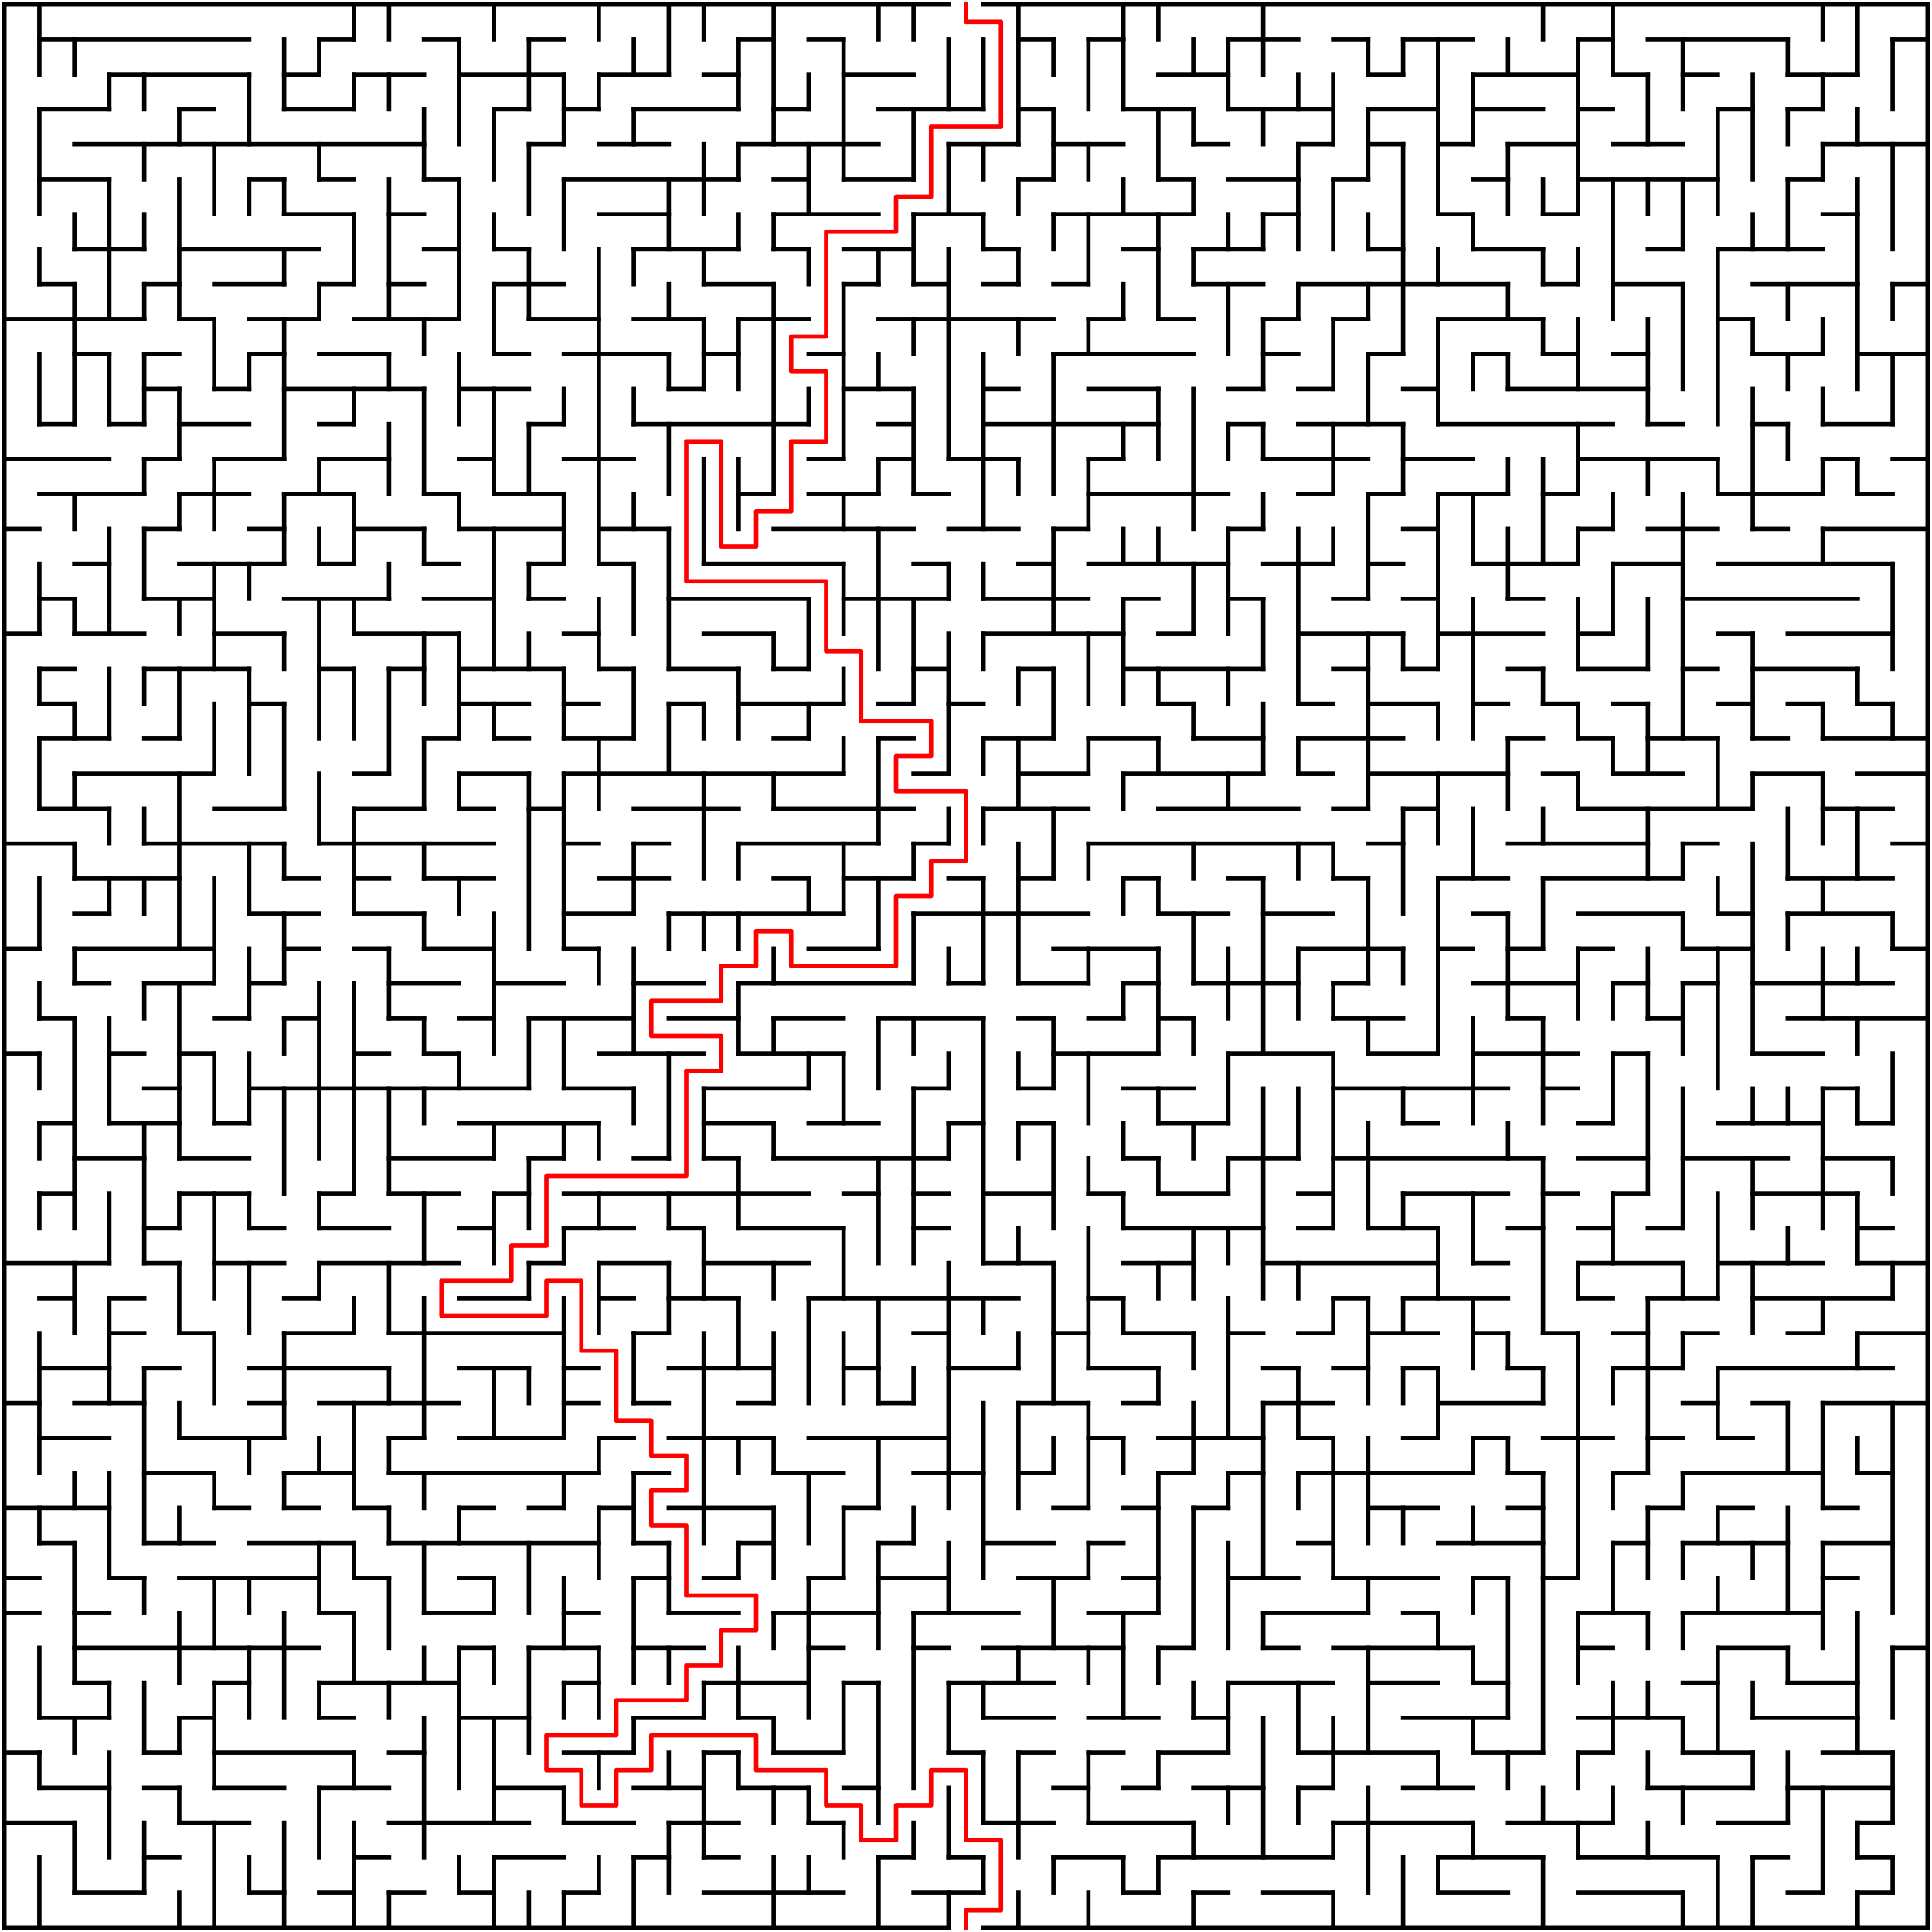 ﻿<?xml version="1.0" encoding="utf-8" standalone="no"?>
<!DOCTYPE svg PUBLIC "-//W3C//DTD SVG 1.1//EN" "http://www.w3.org/Graphics/SVG/1.1/DTD/svg11.dtd">
<svg width="884" height="884" version="1.1" xmlns="http://www.w3.org/2000/svg">
  <title>55 by 55 orthogonal maze</title>
  <g fill="none" stroke="#000000" stroke-width="2" stroke-linecap="square">
    <line x1="2" y1="2" x2="434" y2="2" />
    <line x1="450" y1="2" x2="882" y2="2" />
    <line x1="18" y1="18" x2="114" y2="18" />
    <line x1="146" y1="18" x2="162" y2="18" />
    <line x1="194" y1="18" x2="210" y2="18" />
    <line x1="242" y1="18" x2="258" y2="18" />
    <line x1="338" y1="18" x2="354" y2="18" />
    <line x1="370" y1="18" x2="386" y2="18" />
    <line x1="466" y1="18" x2="482" y2="18" />
    <line x1="498" y1="18" x2="514" y2="18" />
    <line x1="562" y1="18" x2="594" y2="18" />
    <line x1="610" y1="18" x2="626" y2="18" />
    <line x1="642" y1="18" x2="674" y2="18" />
    <line x1="722" y1="18" x2="738" y2="18" />
    <line x1="754" y1="18" x2="818" y2="18" />
    <line x1="866" y1="18" x2="882" y2="18" />
    <line x1="50" y1="34" x2="114" y2="34" />
    <line x1="130" y1="34" x2="146" y2="34" />
    <line x1="162" y1="34" x2="194" y2="34" />
    <line x1="210" y1="34" x2="258" y2="34" />
    <line x1="274" y1="34" x2="306" y2="34" />
    <line x1="322" y1="34" x2="338" y2="34" />
    <line x1="386" y1="34" x2="418" y2="34" />
    <line x1="530" y1="34" x2="562" y2="34" />
    <line x1="626" y1="34" x2="642" y2="34" />
    <line x1="674" y1="34" x2="722" y2="34" />
    <line x1="738" y1="34" x2="754" y2="34" />
    <line x1="770" y1="34" x2="786" y2="34" />
    <line x1="818" y1="34" x2="850" y2="34" />
    <line x1="18" y1="50" x2="50" y2="50" />
    <line x1="82" y1="50" x2="98" y2="50" />
    <line x1="130" y1="50" x2="162" y2="50" />
    <line x1="226" y1="50" x2="242" y2="50" />
    <line x1="258" y1="50" x2="274" y2="50" />
    <line x1="290" y1="50" x2="338" y2="50" />
    <line x1="354" y1="50" x2="370" y2="50" />
    <line x1="402" y1="50" x2="450" y2="50" />
    <line x1="466" y1="50" x2="482" y2="50" />
    <line x1="514" y1="50" x2="546" y2="50" />
    <line x1="562" y1="50" x2="610" y2="50" />
    <line x1="626" y1="50" x2="658" y2="50" />
    <line x1="674" y1="50" x2="706" y2="50" />
    <line x1="722" y1="50" x2="738" y2="50" />
    <line x1="786" y1="50" x2="802" y2="50" />
    <line x1="818" y1="50" x2="834" y2="50" />
    <line x1="34" y1="66" x2="194" y2="66" />
    <line x1="242" y1="66" x2="258" y2="66" />
    <line x1="274" y1="66" x2="306" y2="66" />
    <line x1="338" y1="66" x2="402" y2="66" />
    <line x1="434" y1="66" x2="466" y2="66" />
    <line x1="482" y1="66" x2="514" y2="66" />
    <line x1="546" y1="66" x2="562" y2="66" />
    <line x1="594" y1="66" x2="610" y2="66" />
    <line x1="626" y1="66" x2="642" y2="66" />
    <line x1="658" y1="66" x2="674" y2="66" />
    <line x1="690" y1="66" x2="722" y2="66" />
    <line x1="738" y1="66" x2="770" y2="66" />
    <line x1="834" y1="66" x2="882" y2="66" />
    <line x1="18" y1="82" x2="50" y2="82" />
    <line x1="114" y1="82" x2="130" y2="82" />
    <line x1="146" y1="82" x2="162" y2="82" />
    <line x1="194" y1="82" x2="210" y2="82" />
    <line x1="258" y1="82" x2="338" y2="82" />
    <line x1="354" y1="82" x2="370" y2="82" />
    <line x1="386" y1="82" x2="418" y2="82" />
    <line x1="466" y1="82" x2="482" y2="82" />
    <line x1="530" y1="82" x2="546" y2="82" />
    <line x1="562" y1="82" x2="594" y2="82" />
    <line x1="610" y1="82" x2="626" y2="82" />
    <line x1="674" y1="82" x2="690" y2="82" />
    <line x1="722" y1="82" x2="786" y2="82" />
    <line x1="818" y1="82" x2="834" y2="82" />
    <line x1="130" y1="98" x2="162" y2="98" />
    <line x1="178" y1="98" x2="194" y2="98" />
    <line x1="274" y1="98" x2="306" y2="98" />
    <line x1="354" y1="98" x2="402" y2="98" />
    <line x1="418" y1="98" x2="450" y2="98" />
    <line x1="482" y1="98" x2="546" y2="98" />
    <line x1="578" y1="98" x2="594" y2="98" />
    <line x1="658" y1="98" x2="674" y2="98" />
    <line x1="706" y1="98" x2="722" y2="98" />
    <line x1="834" y1="98" x2="850" y2="98" />
    <line x1="34" y1="114" x2="66" y2="114" />
    <line x1="82" y1="114" x2="146" y2="114" />
    <line x1="194" y1="114" x2="210" y2="114" />
    <line x1="226" y1="114" x2="242" y2="114" />
    <line x1="290" y1="114" x2="338" y2="114" />
    <line x1="354" y1="114" x2="370" y2="114" />
    <line x1="386" y1="114" x2="418" y2="114" />
    <line x1="450" y1="114" x2="466" y2="114" />
    <line x1="514" y1="114" x2="530" y2="114" />
    <line x1="546" y1="114" x2="578" y2="114" />
    <line x1="626" y1="114" x2="642" y2="114" />
    <line x1="674" y1="114" x2="706" y2="114" />
    <line x1="754" y1="114" x2="770" y2="114" />
    <line x1="786" y1="114" x2="834" y2="114" />
    <line x1="18" y1="130" x2="34" y2="130" />
    <line x1="66" y1="130" x2="82" y2="130" />
    <line x1="98" y1="130" x2="130" y2="130" />
    <line x1="146" y1="130" x2="162" y2="130" />
    <line x1="178" y1="130" x2="194" y2="130" />
    <line x1="226" y1="130" x2="258" y2="130" />
    <line x1="322" y1="130" x2="354" y2="130" />
    <line x1="386" y1="130" x2="402" y2="130" />
    <line x1="418" y1="130" x2="434" y2="130" />
    <line x1="450" y1="130" x2="466" y2="130" />
    <line x1="482" y1="130" x2="498" y2="130" />
    <line x1="546" y1="130" x2="578" y2="130" />
    <line x1="594" y1="130" x2="690" y2="130" />
    <line x1="706" y1="130" x2="722" y2="130" />
    <line x1="738" y1="130" x2="770" y2="130" />
    <line x1="802" y1="130" x2="850" y2="130" />
    <line x1="866" y1="130" x2="882" y2="130" />
    <line x1="2" y1="146" x2="66" y2="146" />
    <line x1="82" y1="146" x2="98" y2="146" />
    <line x1="114" y1="146" x2="146" y2="146" />
    <line x1="162" y1="146" x2="210" y2="146" />
    <line x1="242" y1="146" x2="274" y2="146" />
    <line x1="290" y1="146" x2="322" y2="146" />
    <line x1="338" y1="146" x2="370" y2="146" />
    <line x1="402" y1="146" x2="482" y2="146" />
    <line x1="498" y1="146" x2="514" y2="146" />
    <line x1="530" y1="146" x2="546" y2="146" />
    <line x1="578" y1="146" x2="594" y2="146" />
    <line x1="610" y1="146" x2="626" y2="146" />
    <line x1="658" y1="146" x2="706" y2="146" />
    <line x1="786" y1="146" x2="802" y2="146" />
    <line x1="34" y1="162" x2="50" y2="162" />
    <line x1="66" y1="162" x2="82" y2="162" />
    <line x1="114" y1="162" x2="130" y2="162" />
    <line x1="146" y1="162" x2="178" y2="162" />
    <line x1="226" y1="162" x2="242" y2="162" />
    <line x1="258" y1="162" x2="306" y2="162" />
    <line x1="322" y1="162" x2="338" y2="162" />
    <line x1="370" y1="162" x2="386" y2="162" />
    <line x1="482" y1="162" x2="546" y2="162" />
    <line x1="578" y1="162" x2="594" y2="162" />
    <line x1="626" y1="162" x2="642" y2="162" />
    <line x1="674" y1="162" x2="690" y2="162" />
    <line x1="706" y1="162" x2="722" y2="162" />
    <line x1="738" y1="162" x2="754" y2="162" />
    <line x1="802" y1="162" x2="834" y2="162" />
    <line x1="850" y1="162" x2="882" y2="162" />
    <line x1="66" y1="178" x2="82" y2="178" />
    <line x1="98" y1="178" x2="114" y2="178" />
    <line x1="130" y1="178" x2="194" y2="178" />
    <line x1="210" y1="178" x2="242" y2="178" />
    <line x1="306" y1="178" x2="322" y2="178" />
    <line x1="386" y1="178" x2="418" y2="178" />
    <line x1="450" y1="178" x2="466" y2="178" />
    <line x1="498" y1="178" x2="530" y2="178" />
    <line x1="562" y1="178" x2="578" y2="178" />
    <line x1="594" y1="178" x2="610" y2="178" />
    <line x1="642" y1="178" x2="658" y2="178" />
    <line x1="690" y1="178" x2="754" y2="178" />
    <line x1="18" y1="194" x2="34" y2="194" />
    <line x1="50" y1="194" x2="66" y2="194" />
    <line x1="82" y1="194" x2="114" y2="194" />
    <line x1="146" y1="194" x2="162" y2="194" />
    <line x1="242" y1="194" x2="258" y2="194" />
    <line x1="290" y1="194" x2="370" y2="194" />
    <line x1="402" y1="194" x2="418" y2="194" />
    <line x1="450" y1="194" x2="530" y2="194" />
    <line x1="562" y1="194" x2="578" y2="194" />
    <line x1="594" y1="194" x2="642" y2="194" />
    <line x1="658" y1="194" x2="738" y2="194" />
    <line x1="754" y1="194" x2="770" y2="194" />
    <line x1="802" y1="194" x2="818" y2="194" />
    <line x1="834" y1="194" x2="866" y2="194" />
    <line x1="2" y1="210" x2="50" y2="210" />
    <line x1="66" y1="210" x2="82" y2="210" />
    <line x1="98" y1="210" x2="130" y2="210" />
    <line x1="146" y1="210" x2="178" y2="210" />
    <line x1="210" y1="210" x2="226" y2="210" />
    <line x1="258" y1="210" x2="290" y2="210" />
    <line x1="370" y1="210" x2="386" y2="210" />
    <line x1="402" y1="210" x2="418" y2="210" />
    <line x1="434" y1="210" x2="466" y2="210" />
    <line x1="498" y1="210" x2="514" y2="210" />
    <line x1="578" y1="210" x2="626" y2="210" />
    <line x1="642" y1="210" x2="674" y2="210" />
    <line x1="722" y1="210" x2="786" y2="210" />
    <line x1="834" y1="210" x2="850" y2="210" />
    <line x1="866" y1="210" x2="882" y2="210" />
    <line x1="18" y1="226" x2="66" y2="226" />
    <line x1="82" y1="226" x2="114" y2="226" />
    <line x1="130" y1="226" x2="162" y2="226" />
    <line x1="194" y1="226" x2="210" y2="226" />
    <line x1="226" y1="226" x2="258" y2="226" />
    <line x1="338" y1="226" x2="354" y2="226" />
    <line x1="370" y1="226" x2="402" y2="226" />
    <line x1="418" y1="226" x2="434" y2="226" />
    <line x1="498" y1="226" x2="562" y2="226" />
    <line x1="594" y1="226" x2="610" y2="226" />
    <line x1="626" y1="226" x2="642" y2="226" />
    <line x1="658" y1="226" x2="690" y2="226" />
    <line x1="706" y1="226" x2="722" y2="226" />
    <line x1="786" y1="226" x2="834" y2="226" />
    <line x1="850" y1="226" x2="866" y2="226" />
    <line x1="2" y1="242" x2="18" y2="242" />
    <line x1="66" y1="242" x2="82" y2="242" />
    <line x1="114" y1="242" x2="130" y2="242" />
    <line x1="162" y1="242" x2="194" y2="242" />
    <line x1="210" y1="242" x2="258" y2="242" />
    <line x1="274" y1="242" x2="306" y2="242" />
    <line x1="354" y1="242" x2="418" y2="242" />
    <line x1="434" y1="242" x2="466" y2="242" />
    <line x1="482" y1="242" x2="498" y2="242" />
    <line x1="562" y1="242" x2="578" y2="242" />
    <line x1="642" y1="242" x2="658" y2="242" />
    <line x1="722" y1="242" x2="738" y2="242" />
    <line x1="754" y1="242" x2="786" y2="242" />
    <line x1="802" y1="242" x2="818" y2="242" />
    <line x1="834" y1="242" x2="882" y2="242" />
    <line x1="34" y1="258" x2="50" y2="258" />
    <line x1="82" y1="258" x2="130" y2="258" />
    <line x1="146" y1="258" x2="162" y2="258" />
    <line x1="194" y1="258" x2="210" y2="258" />
    <line x1="242" y1="258" x2="258" y2="258" />
    <line x1="274" y1="258" x2="290" y2="258" />
    <line x1="322" y1="258" x2="386" y2="258" />
    <line x1="418" y1="258" x2="434" y2="258" />
    <line x1="466" y1="258" x2="482" y2="258" />
    <line x1="498" y1="258" x2="562" y2="258" />
    <line x1="578" y1="258" x2="610" y2="258" />
    <line x1="626" y1="258" x2="642" y2="258" />
    <line x1="674" y1="258" x2="722" y2="258" />
    <line x1="738" y1="258" x2="770" y2="258" />
    <line x1="786" y1="258" x2="866" y2="258" />
    <line x1="18" y1="274" x2="34" y2="274" />
    <line x1="66" y1="274" x2="98" y2="274" />
    <line x1="130" y1="274" x2="178" y2="274" />
    <line x1="194" y1="274" x2="226" y2="274" />
    <line x1="242" y1="274" x2="258" y2="274" />
    <line x1="306" y1="274" x2="370" y2="274" />
    <line x1="386" y1="274" x2="434" y2="274" />
    <line x1="450" y1="274" x2="498" y2="274" />
    <line x1="514" y1="274" x2="530" y2="274" />
    <line x1="562" y1="274" x2="578" y2="274" />
    <line x1="610" y1="274" x2="626" y2="274" />
    <line x1="642" y1="274" x2="658" y2="274" />
    <line x1="690" y1="274" x2="706" y2="274" />
    <line x1="770" y1="274" x2="850" y2="274" />
    <line x1="2" y1="290" x2="18" y2="290" />
    <line x1="34" y1="290" x2="66" y2="290" />
    <line x1="98" y1="290" x2="130" y2="290" />
    <line x1="162" y1="290" x2="210" y2="290" />
    <line x1="258" y1="290" x2="274" y2="290" />
    <line x1="322" y1="290" x2="354" y2="290" />
    <line x1="450" y1="290" x2="514" y2="290" />
    <line x1="530" y1="290" x2="546" y2="290" />
    <line x1="594" y1="290" x2="642" y2="290" />
    <line x1="658" y1="290" x2="706" y2="290" />
    <line x1="722" y1="290" x2="738" y2="290" />
    <line x1="786" y1="290" x2="802" y2="290" />
    <line x1="818" y1="290" x2="866" y2="290" />
    <line x1="18" y1="306" x2="34" y2="306" />
    <line x1="66" y1="306" x2="114" y2="306" />
    <line x1="146" y1="306" x2="162" y2="306" />
    <line x1="178" y1="306" x2="194" y2="306" />
    <line x1="210" y1="306" x2="258" y2="306" />
    <line x1="274" y1="306" x2="290" y2="306" />
    <line x1="306" y1="306" x2="338" y2="306" />
    <line x1="354" y1="306" x2="370" y2="306" />
    <line x1="418" y1="306" x2="434" y2="306" />
    <line x1="466" y1="306" x2="482" y2="306" />
    <line x1="514" y1="306" x2="578" y2="306" />
    <line x1="610" y1="306" x2="626" y2="306" />
    <line x1="642" y1="306" x2="658" y2="306" />
    <line x1="690" y1="306" x2="706" y2="306" />
    <line x1="722" y1="306" x2="754" y2="306" />
    <line x1="770" y1="306" x2="786" y2="306" />
    <line x1="802" y1="306" x2="850" y2="306" />
    <line x1="18" y1="322" x2="34" y2="322" />
    <line x1="114" y1="322" x2="130" y2="322" />
    <line x1="210" y1="322" x2="242" y2="322" />
    <line x1="258" y1="322" x2="274" y2="322" />
    <line x1="306" y1="322" x2="322" y2="322" />
    <line x1="338" y1="322" x2="386" y2="322" />
    <line x1="402" y1="322" x2="418" y2="322" />
    <line x1="434" y1="322" x2="450" y2="322" />
    <line x1="530" y1="322" x2="546" y2="322" />
    <line x1="594" y1="322" x2="610" y2="322" />
    <line x1="626" y1="322" x2="658" y2="322" />
    <line x1="674" y1="322" x2="690" y2="322" />
    <line x1="706" y1="322" x2="722" y2="322" />
    <line x1="738" y1="322" x2="754" y2="322" />
    <line x1="786" y1="322" x2="802" y2="322" />
    <line x1="818" y1="322" x2="834" y2="322" />
    <line x1="850" y1="322" x2="866" y2="322" />
    <line x1="18" y1="338" x2="50" y2="338" />
    <line x1="66" y1="338" x2="82" y2="338" />
    <line x1="194" y1="338" x2="210" y2="338" />
    <line x1="226" y1="338" x2="242" y2="338" />
    <line x1="258" y1="338" x2="290" y2="338" />
    <line x1="354" y1="338" x2="370" y2="338" />
    <line x1="402" y1="338" x2="418" y2="338" />
    <line x1="450" y1="338" x2="482" y2="338" />
    <line x1="498" y1="338" x2="530" y2="338" />
    <line x1="546" y1="338" x2="578" y2="338" />
    <line x1="594" y1="338" x2="642" y2="338" />
    <line x1="690" y1="338" x2="706" y2="338" />
    <line x1="722" y1="338" x2="738" y2="338" />
    <line x1="754" y1="338" x2="786" y2="338" />
    <line x1="802" y1="338" x2="818" y2="338" />
    <line x1="834" y1="338" x2="882" y2="338" />
    <line x1="34" y1="354" x2="98" y2="354" />
    <line x1="162" y1="354" x2="178" y2="354" />
    <line x1="210" y1="354" x2="242" y2="354" />
    <line x1="258" y1="354" x2="386" y2="354" />
    <line x1="418" y1="354" x2="434" y2="354" />
    <line x1="466" y1="354" x2="498" y2="354" />
    <line x1="514" y1="354" x2="578" y2="354" />
    <line x1="594" y1="354" x2="610" y2="354" />
    <line x1="626" y1="354" x2="690" y2="354" />
    <line x1="706" y1="354" x2="722" y2="354" />
    <line x1="738" y1="354" x2="770" y2="354" />
    <line x1="802" y1="354" x2="834" y2="354" />
    <line x1="850" y1="354" x2="882" y2="354" />
    <line x1="18" y1="370" x2="50" y2="370" />
    <line x1="98" y1="370" x2="130" y2="370" />
    <line x1="162" y1="370" x2="194" y2="370" />
    <line x1="210" y1="370" x2="226" y2="370" />
    <line x1="242" y1="370" x2="258" y2="370" />
    <line x1="290" y1="370" x2="338" y2="370" />
    <line x1="354" y1="370" x2="418" y2="370" />
    <line x1="450" y1="370" x2="498" y2="370" />
    <line x1="530" y1="370" x2="594" y2="370" />
    <line x1="610" y1="370" x2="626" y2="370" />
    <line x1="642" y1="370" x2="658" y2="370" />
    <line x1="722" y1="370" x2="802" y2="370" />
    <line x1="834" y1="370" x2="866" y2="370" />
    <line x1="2" y1="386" x2="34" y2="386" />
    <line x1="66" y1="386" x2="130" y2="386" />
    <line x1="146" y1="386" x2="226" y2="386" />
    <line x1="258" y1="386" x2="274" y2="386" />
    <line x1="290" y1="386" x2="306" y2="386" />
    <line x1="338" y1="386" x2="402" y2="386" />
    <line x1="418" y1="386" x2="434" y2="386" />
    <line x1="498" y1="386" x2="610" y2="386" />
    <line x1="626" y1="386" x2="642" y2="386" />
    <line x1="690" y1="386" x2="754" y2="386" />
    <line x1="770" y1="386" x2="786" y2="386" />
    <line x1="866" y1="386" x2="882" y2="386" />
    <line x1="34" y1="402" x2="82" y2="402" />
    <line x1="130" y1="402" x2="146" y2="402" />
    <line x1="162" y1="402" x2="178" y2="402" />
    <line x1="194" y1="402" x2="226" y2="402" />
    <line x1="274" y1="402" x2="306" y2="402" />
    <line x1="354" y1="402" x2="370" y2="402" />
    <line x1="386" y1="402" x2="418" y2="402" />
    <line x1="434" y1="402" x2="450" y2="402" />
    <line x1="466" y1="402" x2="482" y2="402" />
    <line x1="514" y1="402" x2="530" y2="402" />
    <line x1="562" y1="402" x2="578" y2="402" />
    <line x1="610" y1="402" x2="626" y2="402" />
    <line x1="658" y1="402" x2="690" y2="402" />
    <line x1="706" y1="402" x2="770" y2="402" />
    <line x1="818" y1="402" x2="866" y2="402" />
    <line x1="34" y1="418" x2="50" y2="418" />
    <line x1="114" y1="418" x2="146" y2="418" />
    <line x1="162" y1="418" x2="194" y2="418" />
    <line x1="258" y1="418" x2="290" y2="418" />
    <line x1="306" y1="418" x2="386" y2="418" />
    <line x1="418" y1="418" x2="498" y2="418" />
    <line x1="530" y1="418" x2="562" y2="418" />
    <line x1="578" y1="418" x2="610" y2="418" />
    <line x1="674" y1="418" x2="690" y2="418" />
    <line x1="722" y1="418" x2="770" y2="418" />
    <line x1="786" y1="418" x2="802" y2="418" />
    <line x1="818" y1="418" x2="866" y2="418" />
    <line x1="2" y1="434" x2="18" y2="434" />
    <line x1="34" y1="434" x2="98" y2="434" />
    <line x1="130" y1="434" x2="146" y2="434" />
    <line x1="162" y1="434" x2="178" y2="434" />
    <line x1="194" y1="434" x2="226" y2="434" />
    <line x1="258" y1="434" x2="274" y2="434" />
    <line x1="370" y1="434" x2="402" y2="434" />
    <line x1="482" y1="434" x2="530" y2="434" />
    <line x1="594" y1="434" x2="642" y2="434" />
    <line x1="658" y1="434" x2="674" y2="434" />
    <line x1="690" y1="434" x2="706" y2="434" />
    <line x1="722" y1="434" x2="738" y2="434" />
    <line x1="770" y1="434" x2="802" y2="434" />
    <line x1="866" y1="434" x2="882" y2="434" />
    <line x1="34" y1="450" x2="50" y2="450" />
    <line x1="66" y1="450" x2="98" y2="450" />
    <line x1="114" y1="450" x2="130" y2="450" />
    <line x1="178" y1="450" x2="210" y2="450" />
    <line x1="226" y1="450" x2="258" y2="450" />
    <line x1="290" y1="450" x2="322" y2="450" />
    <line x1="338" y1="450" x2="418" y2="450" />
    <line x1="434" y1="450" x2="450" y2="450" />
    <line x1="466" y1="450" x2="498" y2="450" />
    <line x1="514" y1="450" x2="530" y2="450" />
    <line x1="546" y1="450" x2="594" y2="450" />
    <line x1="610" y1="450" x2="626" y2="450" />
    <line x1="674" y1="450" x2="722" y2="450" />
    <line x1="738" y1="450" x2="754" y2="450" />
    <line x1="770" y1="450" x2="786" y2="450" />
    <line x1="802" y1="450" x2="866" y2="450" />
    <line x1="18" y1="466" x2="34" y2="466" />
    <line x1="98" y1="466" x2="114" y2="466" />
    <line x1="130" y1="466" x2="146" y2="466" />
    <line x1="178" y1="466" x2="194" y2="466" />
    <line x1="210" y1="466" x2="226" y2="466" />
    <line x1="242" y1="466" x2="290" y2="466" />
    <line x1="306" y1="466" x2="338" y2="466" />
    <line x1="354" y1="466" x2="386" y2="466" />
    <line x1="402" y1="466" x2="450" y2="466" />
    <line x1="466" y1="466" x2="482" y2="466" />
    <line x1="498" y1="466" x2="514" y2="466" />
    <line x1="530" y1="466" x2="546" y2="466" />
    <line x1="610" y1="466" x2="642" y2="466" />
    <line x1="690" y1="466" x2="706" y2="466" />
    <line x1="754" y1="466" x2="770" y2="466" />
    <line x1="818" y1="466" x2="882" y2="466" />
    <line x1="2" y1="482" x2="18" y2="482" />
    <line x1="50" y1="482" x2="66" y2="482" />
    <line x1="82" y1="482" x2="98" y2="482" />
    <line x1="162" y1="482" x2="178" y2="482" />
    <line x1="194" y1="482" x2="210" y2="482" />
    <line x1="274" y1="482" x2="322" y2="482" />
    <line x1="338" y1="482" x2="386" y2="482" />
    <line x1="482" y1="482" x2="530" y2="482" />
    <line x1="562" y1="482" x2="610" y2="482" />
    <line x1="626" y1="482" x2="658" y2="482" />
    <line x1="674" y1="482" x2="722" y2="482" />
    <line x1="738" y1="482" x2="754" y2="482" />
    <line x1="802" y1="482" x2="834" y2="482" />
    <line x1="66" y1="498" x2="82" y2="498" />
    <line x1="114" y1="498" x2="242" y2="498" />
    <line x1="258" y1="498" x2="290" y2="498" />
    <line x1="322" y1="498" x2="370" y2="498" />
    <line x1="418" y1="498" x2="434" y2="498" />
    <line x1="466" y1="498" x2="482" y2="498" />
    <line x1="514" y1="498" x2="546" y2="498" />
    <line x1="610" y1="498" x2="690" y2="498" />
    <line x1="706" y1="498" x2="722" y2="498" />
    <line x1="834" y1="498" x2="850" y2="498" />
    <line x1="18" y1="514" x2="34" y2="514" />
    <line x1="50" y1="514" x2="82" y2="514" />
    <line x1="98" y1="514" x2="114" y2="514" />
    <line x1="210" y1="514" x2="274" y2="514" />
    <line x1="322" y1="514" x2="354" y2="514" />
    <line x1="370" y1="514" x2="402" y2="514" />
    <line x1="434" y1="514" x2="450" y2="514" />
    <line x1="466" y1="514" x2="482" y2="514" />
    <line x1="530" y1="514" x2="562" y2="514" />
    <line x1="642" y1="514" x2="658" y2="514" />
    <line x1="722" y1="514" x2="738" y2="514" />
    <line x1="786" y1="514" x2="834" y2="514" />
    <line x1="850" y1="514" x2="866" y2="514" />
    <line x1="34" y1="530" x2="66" y2="530" />
    <line x1="82" y1="530" x2="114" y2="530" />
    <line x1="178" y1="530" x2="226" y2="530" />
    <line x1="242" y1="530" x2="258" y2="530" />
    <line x1="290" y1="530" x2="306" y2="530" />
    <line x1="322" y1="530" x2="338" y2="530" />
    <line x1="354" y1="530" x2="434" y2="530" />
    <line x1="514" y1="530" x2="530" y2="530" />
    <line x1="562" y1="530" x2="594" y2="530" />
    <line x1="610" y1="530" x2="706" y2="530" />
    <line x1="722" y1="530" x2="754" y2="530" />
    <line x1="770" y1="530" x2="818" y2="530" />
    <line x1="834" y1="530" x2="866" y2="530" />
    <line x1="18" y1="546" x2="34" y2="546" />
    <line x1="82" y1="546" x2="114" y2="546" />
    <line x1="146" y1="546" x2="162" y2="546" />
    <line x1="178" y1="546" x2="210" y2="546" />
    <line x1="226" y1="546" x2="242" y2="546" />
    <line x1="258" y1="546" x2="370" y2="546" />
    <line x1="386" y1="546" x2="402" y2="546" />
    <line x1="418" y1="546" x2="434" y2="546" />
    <line x1="450" y1="546" x2="482" y2="546" />
    <line x1="498" y1="546" x2="514" y2="546" />
    <line x1="530" y1="546" x2="562" y2="546" />
    <line x1="594" y1="546" x2="610" y2="546" />
    <line x1="642" y1="546" x2="690" y2="546" />
    <line x1="706" y1="546" x2="722" y2="546" />
    <line x1="738" y1="546" x2="754" y2="546" />
    <line x1="802" y1="546" x2="850" y2="546" />
    <line x1="66" y1="562" x2="82" y2="562" />
    <line x1="114" y1="562" x2="130" y2="562" />
    <line x1="146" y1="562" x2="178" y2="562" />
    <line x1="210" y1="562" x2="226" y2="562" />
    <line x1="258" y1="562" x2="290" y2="562" />
    <line x1="306" y1="562" x2="322" y2="562" />
    <line x1="338" y1="562" x2="386" y2="562" />
    <line x1="418" y1="562" x2="434" y2="562" />
    <line x1="514" y1="562" x2="578" y2="562" />
    <line x1="594" y1="562" x2="610" y2="562" />
    <line x1="626" y1="562" x2="658" y2="562" />
    <line x1="690" y1="562" x2="706" y2="562" />
    <line x1="722" y1="562" x2="738" y2="562" />
    <line x1="754" y1="562" x2="770" y2="562" />
    <line x1="850" y1="562" x2="866" y2="562" />
    <line x1="2" y1="578" x2="50" y2="578" />
    <line x1="66" y1="578" x2="82" y2="578" />
    <line x1="98" y1="578" x2="130" y2="578" />
    <line x1="146" y1="578" x2="210" y2="578" />
    <line x1="242" y1="578" x2="258" y2="578" />
    <line x1="274" y1="578" x2="306" y2="578" />
    <line x1="322" y1="578" x2="370" y2="578" />
    <line x1="450" y1="578" x2="482" y2="578" />
    <line x1="514" y1="578" x2="546" y2="578" />
    <line x1="578" y1="578" x2="658" y2="578" />
    <line x1="674" y1="578" x2="690" y2="578" />
    <line x1="722" y1="578" x2="770" y2="578" />
    <line x1="786" y1="578" x2="834" y2="578" />
    <line x1="850" y1="578" x2="882" y2="578" />
    <line x1="18" y1="594" x2="34" y2="594" />
    <line x1="50" y1="594" x2="66" y2="594" />
    <line x1="130" y1="594" x2="146" y2="594" />
    <line x1="210" y1="594" x2="242" y2="594" />
    <line x1="274" y1="594" x2="290" y2="594" />
    <line x1="306" y1="594" x2="338" y2="594" />
    <line x1="370" y1="594" x2="466" y2="594" />
    <line x1="498" y1="594" x2="514" y2="594" />
    <line x1="610" y1="594" x2="626" y2="594" />
    <line x1="642" y1="594" x2="690" y2="594" />
    <line x1="722" y1="594" x2="738" y2="594" />
    <line x1="754" y1="594" x2="786" y2="594" />
    <line x1="802" y1="594" x2="866" y2="594" />
    <line x1="50" y1="610" x2="66" y2="610" />
    <line x1="82" y1="610" x2="98" y2="610" />
    <line x1="130" y1="610" x2="162" y2="610" />
    <line x1="178" y1="610" x2="258" y2="610" />
    <line x1="290" y1="610" x2="306" y2="610" />
    <line x1="418" y1="610" x2="434" y2="610" />
    <line x1="482" y1="610" x2="498" y2="610" />
    <line x1="514" y1="610" x2="546" y2="610" />
    <line x1="562" y1="610" x2="578" y2="610" />
    <line x1="594" y1="610" x2="610" y2="610" />
    <line x1="626" y1="610" x2="658" y2="610" />
    <line x1="674" y1="610" x2="690" y2="610" />
    <line x1="706" y1="610" x2="722" y2="610" />
    <line x1="738" y1="610" x2="754" y2="610" />
    <line x1="770" y1="610" x2="786" y2="610" />
    <line x1="818" y1="610" x2="834" y2="610" />
    <line x1="850" y1="610" x2="882" y2="610" />
    <line x1="18" y1="626" x2="50" y2="626" />
    <line x1="66" y1="626" x2="82" y2="626" />
    <line x1="114" y1="626" x2="178" y2="626" />
    <line x1="210" y1="626" x2="242" y2="626" />
    <line x1="258" y1="626" x2="274" y2="626" />
    <line x1="306" y1="626" x2="354" y2="626" />
    <line x1="386" y1="626" x2="402" y2="626" />
    <line x1="434" y1="626" x2="466" y2="626" />
    <line x1="498" y1="626" x2="530" y2="626" />
    <line x1="578" y1="626" x2="594" y2="626" />
    <line x1="610" y1="626" x2="626" y2="626" />
    <line x1="642" y1="626" x2="658" y2="626" />
    <line x1="690" y1="626" x2="706" y2="626" />
    <line x1="738" y1="626" x2="770" y2="626" />
    <line x1="786" y1="626" x2="866" y2="626" />
    <line x1="2" y1="642" x2="18" y2="642" />
    <line x1="34" y1="642" x2="66" y2="642" />
    <line x1="114" y1="642" x2="130" y2="642" />
    <line x1="146" y1="642" x2="210" y2="642" />
    <line x1="258" y1="642" x2="274" y2="642" />
    <line x1="290" y1="642" x2="306" y2="642" />
    <line x1="338" y1="642" x2="354" y2="642" />
    <line x1="402" y1="642" x2="418" y2="642" />
    <line x1="466" y1="642" x2="498" y2="642" />
    <line x1="514" y1="642" x2="530" y2="642" />
    <line x1="578" y1="642" x2="610" y2="642" />
    <line x1="658" y1="642" x2="706" y2="642" />
    <line x1="770" y1="642" x2="786" y2="642" />
    <line x1="802" y1="642" x2="818" y2="642" />
    <line x1="834" y1="642" x2="882" y2="642" />
    <line x1="18" y1="658" x2="50" y2="658" />
    <line x1="82" y1="658" x2="130" y2="658" />
    <line x1="178" y1="658" x2="194" y2="658" />
    <line x1="210" y1="658" x2="258" y2="658" />
    <line x1="274" y1="658" x2="290" y2="658" />
    <line x1="306" y1="658" x2="354" y2="658" />
    <line x1="370" y1="658" x2="434" y2="658" />
    <line x1="498" y1="658" x2="514" y2="658" />
    <line x1="530" y1="658" x2="578" y2="658" />
    <line x1="594" y1="658" x2="610" y2="658" />
    <line x1="642" y1="658" x2="658" y2="658" />
    <line x1="674" y1="658" x2="690" y2="658" />
    <line x1="706" y1="658" x2="738" y2="658" />
    <line x1="754" y1="658" x2="770" y2="658" />
    <line x1="786" y1="658" x2="802" y2="658" />
    <line x1="66" y1="674" x2="98" y2="674" />
    <line x1="130" y1="674" x2="162" y2="674" />
    <line x1="178" y1="674" x2="274" y2="674" />
    <line x1="290" y1="674" x2="306" y2="674" />
    <line x1="354" y1="674" x2="386" y2="674" />
    <line x1="418" y1="674" x2="450" y2="674" />
    <line x1="466" y1="674" x2="482" y2="674" />
    <line x1="530" y1="674" x2="546" y2="674" />
    <line x1="562" y1="674" x2="578" y2="674" />
    <line x1="594" y1="674" x2="674" y2="674" />
    <line x1="690" y1="674" x2="706" y2="674" />
    <line x1="738" y1="674" x2="754" y2="674" />
    <line x1="770" y1="674" x2="834" y2="674" />
    <line x1="850" y1="674" x2="866" y2="674" />
    <line x1="2" y1="690" x2="50" y2="690" />
    <line x1="98" y1="690" x2="114" y2="690" />
    <line x1="130" y1="690" x2="146" y2="690" />
    <line x1="162" y1="690" x2="178" y2="690" />
    <line x1="210" y1="690" x2="226" y2="690" />
    <line x1="242" y1="690" x2="258" y2="690" />
    <line x1="274" y1="690" x2="290" y2="690" />
    <line x1="306" y1="690" x2="354" y2="690" />
    <line x1="386" y1="690" x2="402" y2="690" />
    <line x1="482" y1="690" x2="498" y2="690" />
    <line x1="514" y1="690" x2="530" y2="690" />
    <line x1="546" y1="690" x2="562" y2="690" />
    <line x1="626" y1="690" x2="658" y2="690" />
    <line x1="690" y1="690" x2="706" y2="690" />
    <line x1="754" y1="690" x2="770" y2="690" />
    <line x1="786" y1="690" x2="802" y2="690" />
    <line x1="834" y1="690" x2="850" y2="690" />
    <line x1="18" y1="706" x2="34" y2="706" />
    <line x1="66" y1="706" x2="98" y2="706" />
    <line x1="114" y1="706" x2="162" y2="706" />
    <line x1="178" y1="706" x2="274" y2="706" />
    <line x1="290" y1="706" x2="306" y2="706" />
    <line x1="338" y1="706" x2="354" y2="706" />
    <line x1="402" y1="706" x2="418" y2="706" />
    <line x1="450" y1="706" x2="482" y2="706" />
    <line x1="498" y1="706" x2="514" y2="706" />
    <line x1="594" y1="706" x2="610" y2="706" />
    <line x1="658" y1="706" x2="706" y2="706" />
    <line x1="738" y1="706" x2="754" y2="706" />
    <line x1="770" y1="706" x2="818" y2="706" />
    <line x1="834" y1="706" x2="866" y2="706" />
    <line x1="2" y1="722" x2="18" y2="722" />
    <line x1="50" y1="722" x2="66" y2="722" />
    <line x1="82" y1="722" x2="146" y2="722" />
    <line x1="162" y1="722" x2="178" y2="722" />
    <line x1="210" y1="722" x2="226" y2="722" />
    <line x1="290" y1="722" x2="306" y2="722" />
    <line x1="322" y1="722" x2="338" y2="722" />
    <line x1="370" y1="722" x2="386" y2="722" />
    <line x1="402" y1="722" x2="434" y2="722" />
    <line x1="466" y1="722" x2="498" y2="722" />
    <line x1="514" y1="722" x2="530" y2="722" />
    <line x1="562" y1="722" x2="594" y2="722" />
    <line x1="610" y1="722" x2="658" y2="722" />
    <line x1="674" y1="722" x2="690" y2="722" />
    <line x1="706" y1="722" x2="722" y2="722" />
    <line x1="834" y1="722" x2="850" y2="722" />
    <line x1="2" y1="738" x2="18" y2="738" />
    <line x1="34" y1="738" x2="50" y2="738" />
    <line x1="146" y1="738" x2="162" y2="738" />
    <line x1="194" y1="738" x2="226" y2="738" />
    <line x1="258" y1="738" x2="274" y2="738" />
    <line x1="306" y1="738" x2="338" y2="738" />
    <line x1="354" y1="738" x2="402" y2="738" />
    <line x1="418" y1="738" x2="466" y2="738" />
    <line x1="498" y1="738" x2="530" y2="738" />
    <line x1="578" y1="738" x2="626" y2="738" />
    <line x1="642" y1="738" x2="658" y2="738" />
    <line x1="722" y1="738" x2="754" y2="738" />
    <line x1="770" y1="738" x2="834" y2="738" />
    <line x1="34" y1="754" x2="146" y2="754" />
    <line x1="210" y1="754" x2="226" y2="754" />
    <line x1="242" y1="754" x2="274" y2="754" />
    <line x1="290" y1="754" x2="322" y2="754" />
    <line x1="370" y1="754" x2="386" y2="754" />
    <line x1="418" y1="754" x2="434" y2="754" />
    <line x1="450" y1="754" x2="514" y2="754" />
    <line x1="530" y1="754" x2="546" y2="754" />
    <line x1="578" y1="754" x2="594" y2="754" />
    <line x1="610" y1="754" x2="674" y2="754" />
    <line x1="722" y1="754" x2="738" y2="754" />
    <line x1="786" y1="754" x2="818" y2="754" />
    <line x1="866" y1="754" x2="882" y2="754" />
    <line x1="34" y1="770" x2="50" y2="770" />
    <line x1="98" y1="770" x2="114" y2="770" />
    <line x1="146" y1="770" x2="210" y2="770" />
    <line x1="258" y1="770" x2="274" y2="770" />
    <line x1="322" y1="770" x2="370" y2="770" />
    <line x1="386" y1="770" x2="402" y2="770" />
    <line x1="434" y1="770" x2="482" y2="770" />
    <line x1="562" y1="770" x2="610" y2="770" />
    <line x1="626" y1="770" x2="658" y2="770" />
    <line x1="674" y1="770" x2="690" y2="770" />
    <line x1="770" y1="770" x2="786" y2="770" />
    <line x1="818" y1="770" x2="850" y2="770" />
    <line x1="18" y1="786" x2="50" y2="786" />
    <line x1="82" y1="786" x2="98" y2="786" />
    <line x1="146" y1="786" x2="162" y2="786" />
    <line x1="210" y1="786" x2="242" y2="786" />
    <line x1="290" y1="786" x2="322" y2="786" />
    <line x1="338" y1="786" x2="354" y2="786" />
    <line x1="450" y1="786" x2="482" y2="786" />
    <line x1="498" y1="786" x2="530" y2="786" />
    <line x1="546" y1="786" x2="562" y2="786" />
    <line x1="642" y1="786" x2="690" y2="786" />
    <line x1="722" y1="786" x2="770" y2="786" />
    <line x1="802" y1="786" x2="850" y2="786" />
    <line x1="2" y1="802" x2="18" y2="802" />
    <line x1="66" y1="802" x2="82" y2="802" />
    <line x1="98" y1="802" x2="162" y2="802" />
    <line x1="178" y1="802" x2="194" y2="802" />
    <line x1="258" y1="802" x2="290" y2="802" />
    <line x1="322" y1="802" x2="338" y2="802" />
    <line x1="354" y1="802" x2="386" y2="802" />
    <line x1="434" y1="802" x2="450" y2="802" />
    <line x1="466" y1="802" x2="482" y2="802" />
    <line x1="498" y1="802" x2="514" y2="802" />
    <line x1="530" y1="802" x2="562" y2="802" />
    <line x1="594" y1="802" x2="658" y2="802" />
    <line x1="674" y1="802" x2="706" y2="802" />
    <line x1="722" y1="802" x2="738" y2="802" />
    <line x1="770" y1="802" x2="802" y2="802" />
    <line x1="834" y1="802" x2="866" y2="802" />
    <line x1="18" y1="818" x2="50" y2="818" />
    <line x1="66" y1="818" x2="82" y2="818" />
    <line x1="98" y1="818" x2="130" y2="818" />
    <line x1="146" y1="818" x2="178" y2="818" />
    <line x1="226" y1="818" x2="258" y2="818" />
    <line x1="290" y1="818" x2="322" y2="818" />
    <line x1="338" y1="818" x2="370" y2="818" />
    <line x1="386" y1="818" x2="402" y2="818" />
    <line x1="482" y1="818" x2="498" y2="818" />
    <line x1="514" y1="818" x2="530" y2="818" />
    <line x1="546" y1="818" x2="578" y2="818" />
    <line x1="594" y1="818" x2="610" y2="818" />
    <line x1="642" y1="818" x2="674" y2="818" />
    <line x1="754" y1="818" x2="802" y2="818" />
    <line x1="818" y1="818" x2="866" y2="818" />
    <line x1="2" y1="834" x2="34" y2="834" />
    <line x1="82" y1="834" x2="114" y2="834" />
    <line x1="178" y1="834" x2="242" y2="834" />
    <line x1="258" y1="834" x2="290" y2="834" />
    <line x1="306" y1="834" x2="338" y2="834" />
    <line x1="370" y1="834" x2="386" y2="834" />
    <line x1="450" y1="834" x2="482" y2="834" />
    <line x1="498" y1="834" x2="546" y2="834" />
    <line x1="610" y1="834" x2="674" y2="834" />
    <line x1="690" y1="834" x2="738" y2="834" />
    <line x1="786" y1="834" x2="818" y2="834" />
    <line x1="850" y1="834" x2="866" y2="834" />
    <line x1="66" y1="850" x2="82" y2="850" />
    <line x1="162" y1="850" x2="178" y2="850" />
    <line x1="226" y1="850" x2="258" y2="850" />
    <line x1="290" y1="850" x2="306" y2="850" />
    <line x1="322" y1="850" x2="338" y2="850" />
    <line x1="402" y1="850" x2="418" y2="850" />
    <line x1="434" y1="850" x2="450" y2="850" />
    <line x1="482" y1="850" x2="514" y2="850" />
    <line x1="530" y1="850" x2="610" y2="850" />
    <line x1="658" y1="850" x2="706" y2="850" />
    <line x1="722" y1="850" x2="786" y2="850" />
    <line x1="802" y1="850" x2="818" y2="850" />
    <line x1="850" y1="850" x2="866" y2="850" />
    <line x1="34" y1="866" x2="66" y2="866" />
    <line x1="114" y1="866" x2="130" y2="866" />
    <line x1="146" y1="866" x2="162" y2="866" />
    <line x1="178" y1="866" x2="194" y2="866" />
    <line x1="210" y1="866" x2="226" y2="866" />
    <line x1="258" y1="866" x2="274" y2="866" />
    <line x1="322" y1="866" x2="386" y2="866" />
    <line x1="418" y1="866" x2="450" y2="866" />
    <line x1="514" y1="866" x2="530" y2="866" />
    <line x1="546" y1="866" x2="562" y2="866" />
    <line x1="578" y1="866" x2="610" y2="866" />
    <line x1="658" y1="866" x2="690" y2="866" />
    <line x1="722" y1="866" x2="770" y2="866" />
    <line x1="818" y1="866" x2="834" y2="866" />
    <line x1="850" y1="866" x2="866" y2="866" />
    <line x1="2" y1="882" x2="434" y2="882" />
    <line x1="450" y1="882" x2="882" y2="882" />
    <line x1="2" y1="2" x2="2" y2="882" />
    <line x1="18" y1="2" x2="18" y2="34" />
    <line x1="18" y1="50" x2="18" y2="98" />
    <line x1="18" y1="114" x2="18" y2="130" />
    <line x1="18" y1="162" x2="18" y2="194" />
    <line x1="18" y1="258" x2="18" y2="290" />
    <line x1="18" y1="306" x2="18" y2="322" />
    <line x1="18" y1="338" x2="18" y2="370" />
    <line x1="18" y1="402" x2="18" y2="434" />
    <line x1="18" y1="450" x2="18" y2="466" />
    <line x1="18" y1="482" x2="18" y2="498" />
    <line x1="18" y1="514" x2="18" y2="530" />
    <line x1="18" y1="546" x2="18" y2="562" />
    <line x1="18" y1="610" x2="18" y2="674" />
    <line x1="18" y1="690" x2="18" y2="706" />
    <line x1="18" y1="754" x2="18" y2="786" />
    <line x1="18" y1="802" x2="18" y2="818" />
    <line x1="18" y1="850" x2="18" y2="882" />
    <line x1="34" y1="18" x2="34" y2="34" />
    <line x1="34" y1="98" x2="34" y2="114" />
    <line x1="34" y1="130" x2="34" y2="194" />
    <line x1="34" y1="226" x2="34" y2="242" />
    <line x1="34" y1="274" x2="34" y2="290" />
    <line x1="34" y1="322" x2="34" y2="338" />
    <line x1="34" y1="354" x2="34" y2="370" />
    <line x1="34" y1="386" x2="34" y2="402" />
    <line x1="34" y1="434" x2="34" y2="450" />
    <line x1="34" y1="466" x2="34" y2="562" />
    <line x1="34" y1="578" x2="34" y2="610" />
    <line x1="34" y1="674" x2="34" y2="690" />
    <line x1="34" y1="706" x2="34" y2="770" />
    <line x1="34" y1="786" x2="34" y2="802" />
    <line x1="34" y1="834" x2="34" y2="866" />
    <line x1="50" y1="34" x2="50" y2="50" />
    <line x1="50" y1="82" x2="50" y2="146" />
    <line x1="50" y1="162" x2="50" y2="194" />
    <line x1="50" y1="242" x2="50" y2="290" />
    <line x1="50" y1="306" x2="50" y2="338" />
    <line x1="50" y1="370" x2="50" y2="386" />
    <line x1="50" y1="402" x2="50" y2="418" />
    <line x1="50" y1="466" x2="50" y2="514" />
    <line x1="50" y1="546" x2="50" y2="578" />
    <line x1="50" y1="594" x2="50" y2="642" />
    <line x1="50" y1="674" x2="50" y2="722" />
    <line x1="50" y1="770" x2="50" y2="786" />
    <line x1="50" y1="802" x2="50" y2="850" />
    <line x1="66" y1="34" x2="66" y2="50" />
    <line x1="66" y1="66" x2="66" y2="82" />
    <line x1="66" y1="98" x2="66" y2="114" />
    <line x1="66" y1="130" x2="66" y2="146" />
    <line x1="66" y1="162" x2="66" y2="194" />
    <line x1="66" y1="210" x2="66" y2="226" />
    <line x1="66" y1="242" x2="66" y2="274" />
    <line x1="66" y1="306" x2="66" y2="322" />
    <line x1="66" y1="370" x2="66" y2="386" />
    <line x1="66" y1="402" x2="66" y2="418" />
    <line x1="66" y1="450" x2="66" y2="466" />
    <line x1="66" y1="514" x2="66" y2="578" />
    <line x1="66" y1="626" x2="66" y2="706" />
    <line x1="66" y1="722" x2="66" y2="738" />
    <line x1="66" y1="770" x2="66" y2="802" />
    <line x1="66" y1="834" x2="66" y2="866" />
    <line x1="82" y1="50" x2="82" y2="66" />
    <line x1="82" y1="82" x2="82" y2="146" />
    <line x1="82" y1="178" x2="82" y2="210" />
    <line x1="82" y1="226" x2="82" y2="242" />
    <line x1="82" y1="274" x2="82" y2="290" />
    <line x1="82" y1="306" x2="82" y2="338" />
    <line x1="82" y1="354" x2="82" y2="434" />
    <line x1="82" y1="450" x2="82" y2="530" />
    <line x1="82" y1="546" x2="82" y2="562" />
    <line x1="82" y1="578" x2="82" y2="610" />
    <line x1="82" y1="642" x2="82" y2="658" />
    <line x1="82" y1="690" x2="82" y2="706" />
    <line x1="82" y1="738" x2="82" y2="770" />
    <line x1="82" y1="786" x2="82" y2="802" />
    <line x1="82" y1="818" x2="82" y2="834" />
    <line x1="82" y1="866" x2="82" y2="882" />
    <line x1="98" y1="66" x2="98" y2="98" />
    <line x1="98" y1="146" x2="98" y2="178" />
    <line x1="98" y1="210" x2="98" y2="242" />
    <line x1="98" y1="258" x2="98" y2="306" />
    <line x1="98" y1="322" x2="98" y2="354" />
    <line x1="98" y1="402" x2="98" y2="450" />
    <line x1="98" y1="482" x2="98" y2="514" />
    <line x1="98" y1="546" x2="98" y2="594" />
    <line x1="98" y1="610" x2="98" y2="642" />
    <line x1="98" y1="674" x2="98" y2="690" />
    <line x1="98" y1="722" x2="98" y2="754" />
    <line x1="98" y1="770" x2="98" y2="818" />
    <line x1="98" y1="834" x2="98" y2="882" />
    <line x1="114" y1="34" x2="114" y2="66" />
    <line x1="114" y1="82" x2="114" y2="98" />
    <line x1="114" y1="162" x2="114" y2="178" />
    <line x1="114" y1="258" x2="114" y2="274" />
    <line x1="114" y1="306" x2="114" y2="354" />
    <line x1="114" y1="386" x2="114" y2="418" />
    <line x1="114" y1="434" x2="114" y2="466" />
    <line x1="114" y1="482" x2="114" y2="514" />
    <line x1="114" y1="546" x2="114" y2="562" />
    <line x1="114" y1="578" x2="114" y2="610" />
    <line x1="114" y1="658" x2="114" y2="674" />
    <line x1="114" y1="722" x2="114" y2="738" />
    <line x1="114" y1="754" x2="114" y2="786" />
    <line x1="114" y1="850" x2="114" y2="866" />
    <line x1="130" y1="18" x2="130" y2="50" />
    <line x1="130" y1="82" x2="130" y2="98" />
    <line x1="130" y1="114" x2="130" y2="130" />
    <line x1="130" y1="146" x2="130" y2="210" />
    <line x1="130" y1="226" x2="130" y2="258" />
    <line x1="130" y1="290" x2="130" y2="306" />
    <line x1="130" y1="322" x2="130" y2="370" />
    <line x1="130" y1="386" x2="130" y2="402" />
    <line x1="130" y1="418" x2="130" y2="450" />
    <line x1="130" y1="466" x2="130" y2="482" />
    <line x1="130" y1="498" x2="130" y2="546" />
    <line x1="130" y1="610" x2="130" y2="658" />
    <line x1="130" y1="674" x2="130" y2="690" />
    <line x1="130" y1="738" x2="130" y2="786" />
    <line x1="130" y1="834" x2="130" y2="882" />
    <line x1="146" y1="18" x2="146" y2="34" />
    <line x1="146" y1="66" x2="146" y2="82" />
    <line x1="146" y1="130" x2="146" y2="146" />
    <line x1="146" y1="210" x2="146" y2="226" />
    <line x1="146" y1="242" x2="146" y2="258" />
    <line x1="146" y1="274" x2="146" y2="338" />
    <line x1="146" y1="354" x2="146" y2="386" />
    <line x1="146" y1="450" x2="146" y2="530" />
    <line x1="146" y1="546" x2="146" y2="562" />
    <line x1="146" y1="578" x2="146" y2="594" />
    <line x1="146" y1="658" x2="146" y2="674" />
    <line x1="146" y1="706" x2="146" y2="738" />
    <line x1="146" y1="770" x2="146" y2="786" />
    <line x1="146" y1="818" x2="146" y2="850" />
    <line x1="162" y1="2" x2="162" y2="18" />
    <line x1="162" y1="34" x2="162" y2="50" />
    <line x1="162" y1="98" x2="162" y2="130" />
    <line x1="162" y1="178" x2="162" y2="194" />
    <line x1="162" y1="226" x2="162" y2="258" />
    <line x1="162" y1="274" x2="162" y2="290" />
    <line x1="162" y1="306" x2="162" y2="338" />
    <line x1="162" y1="370" x2="162" y2="418" />
    <line x1="162" y1="450" x2="162" y2="546" />
    <line x1="162" y1="594" x2="162" y2="610" />
    <line x1="162" y1="642" x2="162" y2="690" />
    <line x1="162" y1="706" x2="162" y2="722" />
    <line x1="162" y1="738" x2="162" y2="770" />
    <line x1="162" y1="802" x2="162" y2="818" />
    <line x1="162" y1="834" x2="162" y2="882" />
    <line x1="178" y1="2" x2="178" y2="18" />
    <line x1="178" y1="34" x2="178" y2="50" />
    <line x1="178" y1="82" x2="178" y2="146" />
    <line x1="178" y1="162" x2="178" y2="178" />
    <line x1="178" y1="194" x2="178" y2="226" />
    <line x1="178" y1="258" x2="178" y2="274" />
    <line x1="178" y1="306" x2="178" y2="354" />
    <line x1="178" y1="434" x2="178" y2="466" />
    <line x1="178" y1="498" x2="178" y2="546" />
    <line x1="178" y1="578" x2="178" y2="610" />
    <line x1="178" y1="626" x2="178" y2="642" />
    <line x1="178" y1="658" x2="178" y2="674" />
    <line x1="178" y1="690" x2="178" y2="706" />
    <line x1="178" y1="722" x2="178" y2="754" />
    <line x1="178" y1="770" x2="178" y2="786" />
    <line x1="178" y1="866" x2="178" y2="882" />
    <line x1="194" y1="50" x2="194" y2="82" />
    <line x1="194" y1="146" x2="194" y2="162" />
    <line x1="194" y1="178" x2="194" y2="226" />
    <line x1="194" y1="242" x2="194" y2="258" />
    <line x1="194" y1="290" x2="194" y2="322" />
    <line x1="194" y1="338" x2="194" y2="370" />
    <line x1="194" y1="386" x2="194" y2="402" />
    <line x1="194" y1="418" x2="194" y2="434" />
    <line x1="194" y1="466" x2="194" y2="482" />
    <line x1="194" y1="498" x2="194" y2="514" />
    <line x1="194" y1="546" x2="194" y2="578" />
    <line x1="194" y1="594" x2="194" y2="658" />
    <line x1="194" y1="674" x2="194" y2="690" />
    <line x1="194" y1="706" x2="194" y2="738" />
    <line x1="194" y1="754" x2="194" y2="770" />
    <line x1="194" y1="786" x2="194" y2="850" />
    <line x1="210" y1="18" x2="210" y2="66" />
    <line x1="210" y1="82" x2="210" y2="146" />
    <line x1="210" y1="162" x2="210" y2="194" />
    <line x1="210" y1="226" x2="210" y2="242" />
    <line x1="210" y1="290" x2="210" y2="338" />
    <line x1="210" y1="354" x2="210" y2="370" />
    <line x1="210" y1="402" x2="210" y2="418" />
    <line x1="210" y1="482" x2="210" y2="498" />
    <line x1="210" y1="690" x2="210" y2="706" />
    <line x1="210" y1="754" x2="210" y2="818" />
    <line x1="210" y1="850" x2="210" y2="866" />
    <line x1="226" y1="2" x2="226" y2="18" />
    <line x1="226" y1="50" x2="226" y2="82" />
    <line x1="226" y1="98" x2="226" y2="114" />
    <line x1="226" y1="130" x2="226" y2="162" />
    <line x1="226" y1="178" x2="226" y2="226" />
    <line x1="226" y1="242" x2="226" y2="306" />
    <line x1="226" y1="322" x2="226" y2="338" />
    <line x1="226" y1="418" x2="226" y2="482" />
    <line x1="226" y1="514" x2="226" y2="530" />
    <line x1="226" y1="546" x2="226" y2="578" />
    <line x1="226" y1="626" x2="226" y2="658" />
    <line x1="226" y1="722" x2="226" y2="738" />
    <line x1="226" y1="754" x2="226" y2="770" />
    <line x1="226" y1="786" x2="226" y2="834" />
    <line x1="226" y1="850" x2="226" y2="882" />
    <line x1="242" y1="18" x2="242" y2="50" />
    <line x1="242" y1="66" x2="242" y2="98" />
    <line x1="242" y1="114" x2="242" y2="146" />
    <line x1="242" y1="194" x2="242" y2="226" />
    <line x1="242" y1="258" x2="242" y2="274" />
    <line x1="242" y1="290" x2="242" y2="306" />
    <line x1="242" y1="354" x2="242" y2="434" />
    <line x1="242" y1="466" x2="242" y2="498" />
    <line x1="242" y1="530" x2="242" y2="562" />
    <line x1="242" y1="578" x2="242" y2="594" />
    <line x1="242" y1="626" x2="242" y2="642" />
    <line x1="242" y1="706" x2="242" y2="738" />
    <line x1="242" y1="754" x2="242" y2="802" />
    <line x1="242" y1="866" x2="242" y2="882" />
    <line x1="258" y1="34" x2="258" y2="66" />
    <line x1="258" y1="82" x2="258" y2="114" />
    <line x1="258" y1="178" x2="258" y2="194" />
    <line x1="258" y1="226" x2="258" y2="258" />
    <line x1="258" y1="306" x2="258" y2="338" />
    <line x1="258" y1="354" x2="258" y2="434" />
    <line x1="258" y1="466" x2="258" y2="498" />
    <line x1="258" y1="514" x2="258" y2="530" />
    <line x1="258" y1="562" x2="258" y2="578" />
    <line x1="258" y1="594" x2="258" y2="658" />
    <line x1="258" y1="674" x2="258" y2="690" />
    <line x1="258" y1="722" x2="258" y2="754" />
    <line x1="258" y1="770" x2="258" y2="786" />
    <line x1="258" y1="818" x2="258" y2="834" />
    <line x1="258" y1="866" x2="258" y2="882" />
    <line x1="274" y1="2" x2="274" y2="18" />
    <line x1="274" y1="34" x2="274" y2="50" />
    <line x1="274" y1="114" x2="274" y2="258" />
    <line x1="274" y1="274" x2="274" y2="306" />
    <line x1="274" y1="338" x2="274" y2="370" />
    <line x1="274" y1="434" x2="274" y2="450" />
    <line x1="274" y1="514" x2="274" y2="530" />
    <line x1="274" y1="546" x2="274" y2="562" />
    <line x1="274" y1="578" x2="274" y2="610" />
    <line x1="274" y1="658" x2="274" y2="674" />
    <line x1="274" y1="690" x2="274" y2="722" />
    <line x1="274" y1="754" x2="274" y2="786" />
    <line x1="274" y1="802" x2="274" y2="818" />
    <line x1="274" y1="850" x2="274" y2="866" />
    <line x1="290" y1="18" x2="290" y2="34" />
    <line x1="290" y1="50" x2="290" y2="66" />
    <line x1="290" y1="114" x2="290" y2="130" />
    <line x1="290" y1="178" x2="290" y2="194" />
    <line x1="290" y1="226" x2="290" y2="242" />
    <line x1="290" y1="258" x2="290" y2="290" />
    <line x1="290" y1="306" x2="290" y2="338" />
    <line x1="290" y1="386" x2="290" y2="418" />
    <line x1="290" y1="434" x2="290" y2="482" />
    <line x1="290" y1="498" x2="290" y2="514" />
    <line x1="290" y1="610" x2="290" y2="642" />
    <line x1="290" y1="674" x2="290" y2="706" />
    <line x1="290" y1="722" x2="290" y2="770" />
    <line x1="290" y1="786" x2="290" y2="802" />
    <line x1="290" y1="850" x2="290" y2="882" />
    <line x1="306" y1="2" x2="306" y2="34" />
    <line x1="306" y1="82" x2="306" y2="114" />
    <line x1="306" y1="130" x2="306" y2="146" />
    <line x1="306" y1="162" x2="306" y2="178" />
    <line x1="306" y1="194" x2="306" y2="226" />
    <line x1="306" y1="242" x2="306" y2="306" />
    <line x1="306" y1="322" x2="306" y2="354" />
    <line x1="306" y1="418" x2="306" y2="434" />
    <line x1="306" y1="482" x2="306" y2="530" />
    <line x1="306" y1="546" x2="306" y2="562" />
    <line x1="306" y1="578" x2="306" y2="610" />
    <line x1="306" y1="706" x2="306" y2="738" />
    <line x1="306" y1="754" x2="306" y2="770" />
    <line x1="306" y1="802" x2="306" y2="818" />
    <line x1="306" y1="834" x2="306" y2="866" />
    <line x1="322" y1="2" x2="322" y2="18" />
    <line x1="322" y1="66" x2="322" y2="98" />
    <line x1="322" y1="114" x2="322" y2="130" />
    <line x1="322" y1="146" x2="322" y2="178" />
    <line x1="322" y1="210" x2="322" y2="258" />
    <line x1="322" y1="322" x2="322" y2="338" />
    <line x1="322" y1="354" x2="322" y2="402" />
    <line x1="322" y1="418" x2="322" y2="434" />
    <line x1="322" y1="498" x2="322" y2="530" />
    <line x1="322" y1="562" x2="322" y2="594" />
    <line x1="322" y1="610" x2="322" y2="706" />
    <line x1="322" y1="770" x2="322" y2="786" />
    <line x1="322" y1="802" x2="322" y2="850" />
    <line x1="338" y1="18" x2="338" y2="50" />
    <line x1="338" y1="66" x2="338" y2="82" />
    <line x1="338" y1="98" x2="338" y2="114" />
    <line x1="338" y1="146" x2="338" y2="178" />
    <line x1="338" y1="210" x2="338" y2="242" />
    <line x1="338" y1="306" x2="338" y2="338" />
    <line x1="338" y1="386" x2="338" y2="402" />
    <line x1="338" y1="418" x2="338" y2="434" />
    <line x1="338" y1="450" x2="338" y2="482" />
    <line x1="338" y1="530" x2="338" y2="562" />
    <line x1="338" y1="594" x2="338" y2="626" />
    <line x1="338" y1="658" x2="338" y2="674" />
    <line x1="338" y1="706" x2="338" y2="722" />
    <line x1="338" y1="754" x2="338" y2="786" />
    <line x1="338" y1="802" x2="338" y2="818" />
    <line x1="354" y1="2" x2="354" y2="66" />
    <line x1="354" y1="98" x2="354" y2="114" />
    <line x1="354" y1="130" x2="354" y2="226" />
    <line x1="354" y1="290" x2="354" y2="306" />
    <line x1="354" y1="354" x2="354" y2="370" />
    <line x1="354" y1="434" x2="354" y2="450" />
    <line x1="354" y1="466" x2="354" y2="482" />
    <line x1="354" y1="514" x2="354" y2="530" />
    <line x1="354" y1="578" x2="354" y2="594" />
    <line x1="354" y1="610" x2="354" y2="642" />
    <line x1="354" y1="658" x2="354" y2="674" />
    <line x1="354" y1="690" x2="354" y2="722" />
    <line x1="354" y1="738" x2="354" y2="754" />
    <line x1="354" y1="786" x2="354" y2="802" />
    <line x1="354" y1="818" x2="354" y2="834" />
    <line x1="354" y1="850" x2="354" y2="882" />
    <line x1="370" y1="34" x2="370" y2="50" />
    <line x1="370" y1="66" x2="370" y2="98" />
    <line x1="370" y1="114" x2="370" y2="130" />
    <line x1="370" y1="178" x2="370" y2="194" />
    <line x1="370" y1="274" x2="370" y2="306" />
    <line x1="370" y1="322" x2="370" y2="338" />
    <line x1="370" y1="402" x2="370" y2="418" />
    <line x1="370" y1="482" x2="370" y2="498" />
    <line x1="370" y1="594" x2="370" y2="642" />
    <line x1="370" y1="674" x2="370" y2="706" />
    <line x1="370" y1="722" x2="370" y2="786" />
    <line x1="370" y1="818" x2="370" y2="834" />
    <line x1="370" y1="850" x2="370" y2="866" />
    <line x1="386" y1="18" x2="386" y2="82" />
    <line x1="386" y1="130" x2="386" y2="210" />
    <line x1="386" y1="226" x2="386" y2="242" />
    <line x1="386" y1="258" x2="386" y2="290" />
    <line x1="386" y1="306" x2="386" y2="322" />
    <line x1="386" y1="338" x2="386" y2="354" />
    <line x1="386" y1="386" x2="386" y2="418" />
    <line x1="386" y1="482" x2="386" y2="514" />
    <line x1="386" y1="562" x2="386" y2="594" />
    <line x1="386" y1="610" x2="386" y2="642" />
    <line x1="386" y1="690" x2="386" y2="722" />
    <line x1="386" y1="770" x2="386" y2="802" />
    <line x1="386" y1="834" x2="386" y2="850" />
    <line x1="402" y1="2" x2="402" y2="18" />
    <line x1="402" y1="114" x2="402" y2="130" />
    <line x1="402" y1="162" x2="402" y2="178" />
    <line x1="402" y1="210" x2="402" y2="226" />
    <line x1="402" y1="242" x2="402" y2="306" />
    <line x1="402" y1="338" x2="402" y2="386" />
    <line x1="402" y1="402" x2="402" y2="434" />
    <line x1="402" y1="466" x2="402" y2="498" />
    <line x1="402" y1="530" x2="402" y2="578" />
    <line x1="402" y1="594" x2="402" y2="642" />
    <line x1="402" y1="658" x2="402" y2="690" />
    <line x1="402" y1="706" x2="402" y2="754" />
    <line x1="402" y1="770" x2="402" y2="834" />
    <line x1="402" y1="850" x2="402" y2="882" />
    <line x1="418" y1="2" x2="418" y2="18" />
    <line x1="418" y1="50" x2="418" y2="82" />
    <line x1="418" y1="98" x2="418" y2="130" />
    <line x1="418" y1="146" x2="418" y2="162" />
    <line x1="418" y1="178" x2="418" y2="226" />
    <line x1="418" y1="274" x2="418" y2="322" />
    <line x1="418" y1="386" x2="418" y2="402" />
    <line x1="418" y1="418" x2="418" y2="450" />
    <line x1="418" y1="466" x2="418" y2="482" />
    <line x1="418" y1="498" x2="418" y2="578" />
    <line x1="418" y1="626" x2="418" y2="642" />
    <line x1="418" y1="690" x2="418" y2="706" />
    <line x1="418" y1="738" x2="418" y2="818" />
    <line x1="418" y1="834" x2="418" y2="850" />
    <line x1="434" y1="18" x2="434" y2="50" />
    <line x1="434" y1="66" x2="434" y2="98" />
    <line x1="434" y1="114" x2="434" y2="210" />
    <line x1="434" y1="258" x2="434" y2="274" />
    <line x1="434" y1="290" x2="434" y2="354" />
    <line x1="434" y1="370" x2="434" y2="386" />
    <line x1="434" y1="434" x2="434" y2="450" />
    <line x1="434" y1="482" x2="434" y2="498" />
    <line x1="434" y1="514" x2="434" y2="530" />
    <line x1="434" y1="578" x2="434" y2="690" />
    <line x1="434" y1="706" x2="434" y2="738" />
    <line x1="434" y1="770" x2="434" y2="802" />
    <line x1="434" y1="818" x2="434" y2="850" />
    <line x1="434" y1="866" x2="434" y2="882" />
    <line x1="450" y1="18" x2="450" y2="50" />
    <line x1="450" y1="66" x2="450" y2="82" />
    <line x1="450" y1="98" x2="450" y2="114" />
    <line x1="450" y1="162" x2="450" y2="242" />
    <line x1="450" y1="258" x2="450" y2="274" />
    <line x1="450" y1="290" x2="450" y2="306" />
    <line x1="450" y1="338" x2="450" y2="354" />
    <line x1="450" y1="370" x2="450" y2="386" />
    <line x1="450" y1="402" x2="450" y2="450" />
    <line x1="450" y1="466" x2="450" y2="578" />
    <line x1="450" y1="594" x2="450" y2="610" />
    <line x1="450" y1="642" x2="450" y2="722" />
    <line x1="450" y1="770" x2="450" y2="786" />
    <line x1="450" y1="802" x2="450" y2="834" />
    <line x1="450" y1="850" x2="450" y2="866" />
    <line x1="466" y1="2" x2="466" y2="66" />
    <line x1="466" y1="82" x2="466" y2="98" />
    <line x1="466" y1="114" x2="466" y2="130" />
    <line x1="466" y1="146" x2="466" y2="162" />
    <line x1="466" y1="210" x2="466" y2="226" />
    <line x1="466" y1="306" x2="466" y2="322" />
    <line x1="466" y1="338" x2="466" y2="370" />
    <line x1="466" y1="386" x2="466" y2="450" />
    <line x1="466" y1="482" x2="466" y2="498" />
    <line x1="466" y1="514" x2="466" y2="530" />
    <line x1="466" y1="562" x2="466" y2="578" />
    <line x1="466" y1="610" x2="466" y2="626" />
    <line x1="466" y1="642" x2="466" y2="690" />
    <line x1="466" y1="754" x2="466" y2="770" />
    <line x1="466" y1="802" x2="466" y2="850" />
    <line x1="466" y1="866" x2="466" y2="882" />
    <line x1="482" y1="18" x2="482" y2="34" />
    <line x1="482" y1="50" x2="482" y2="82" />
    <line x1="482" y1="98" x2="482" y2="114" />
    <line x1="482" y1="162" x2="482" y2="226" />
    <line x1="482" y1="242" x2="482" y2="290" />
    <line x1="482" y1="306" x2="482" y2="338" />
    <line x1="482" y1="370" x2="482" y2="402" />
    <line x1="482" y1="466" x2="482" y2="498" />
    <line x1="482" y1="514" x2="482" y2="562" />
    <line x1="482" y1="578" x2="482" y2="642" />
    <line x1="482" y1="658" x2="482" y2="674" />
    <line x1="482" y1="722" x2="482" y2="754" />
    <line x1="482" y1="850" x2="482" y2="866" />
    <line x1="498" y1="18" x2="498" y2="50" />
    <line x1="498" y1="66" x2="498" y2="82" />
    <line x1="498" y1="98" x2="498" y2="130" />
    <line x1="498" y1="146" x2="498" y2="162" />
    <line x1="498" y1="210" x2="498" y2="242" />
    <line x1="498" y1="290" x2="498" y2="322" />
    <line x1="498" y1="338" x2="498" y2="354" />
    <line x1="498" y1="386" x2="498" y2="402" />
    <line x1="498" y1="434" x2="498" y2="450" />
    <line x1="498" y1="482" x2="498" y2="514" />
    <line x1="498" y1="530" x2="498" y2="546" />
    <line x1="498" y1="562" x2="498" y2="626" />
    <line x1="498" y1="642" x2="498" y2="690" />
    <line x1="498" y1="706" x2="498" y2="722" />
    <line x1="498" y1="754" x2="498" y2="770" />
    <line x1="498" y1="802" x2="498" y2="834" />
    <line x1="498" y1="866" x2="498" y2="882" />
    <line x1="514" y1="2" x2="514" y2="50" />
    <line x1="514" y1="82" x2="514" y2="98" />
    <line x1="514" y1="130" x2="514" y2="146" />
    <line x1="514" y1="194" x2="514" y2="210" />
    <line x1="514" y1="242" x2="514" y2="258" />
    <line x1="514" y1="274" x2="514" y2="322" />
    <line x1="514" y1="354" x2="514" y2="370" />
    <line x1="514" y1="402" x2="514" y2="418" />
    <line x1="514" y1="450" x2="514" y2="466" />
    <line x1="514" y1="514" x2="514" y2="530" />
    <line x1="514" y1="546" x2="514" y2="562" />
    <line x1="514" y1="594" x2="514" y2="610" />
    <line x1="514" y1="658" x2="514" y2="674" />
    <line x1="514" y1="738" x2="514" y2="786" />
    <line x1="514" y1="850" x2="514" y2="866" />
    <line x1="530" y1="2" x2="530" y2="18" />
    <line x1="530" y1="50" x2="530" y2="82" />
    <line x1="530" y1="98" x2="530" y2="146" />
    <line x1="530" y1="178" x2="530" y2="210" />
    <line x1="530" y1="242" x2="530" y2="258" />
    <line x1="530" y1="306" x2="530" y2="322" />
    <line x1="530" y1="338" x2="530" y2="354" />
    <line x1="530" y1="402" x2="530" y2="418" />
    <line x1="530" y1="434" x2="530" y2="482" />
    <line x1="530" y1="498" x2="530" y2="514" />
    <line x1="530" y1="530" x2="530" y2="546" />
    <line x1="530" y1="578" x2="530" y2="594" />
    <line x1="530" y1="626" x2="530" y2="642" />
    <line x1="530" y1="674" x2="530" y2="738" />
    <line x1="530" y1="754" x2="530" y2="770" />
    <line x1="530" y1="802" x2="530" y2="818" />
    <line x1="530" y1="850" x2="530" y2="866" />
    <line x1="546" y1="18" x2="546" y2="34" />
    <line x1="546" y1="50" x2="546" y2="66" />
    <line x1="546" y1="82" x2="546" y2="98" />
    <line x1="546" y1="114" x2="546" y2="130" />
    <line x1="546" y1="178" x2="546" y2="242" />
    <line x1="546" y1="258" x2="546" y2="290" />
    <line x1="546" y1="322" x2="546" y2="338" />
    <line x1="546" y1="386" x2="546" y2="402" />
    <line x1="546" y1="418" x2="546" y2="450" />
    <line x1="546" y1="466" x2="546" y2="482" />
    <line x1="546" y1="514" x2="546" y2="530" />
    <line x1="546" y1="562" x2="546" y2="594" />
    <line x1="546" y1="610" x2="546" y2="626" />
    <line x1="546" y1="642" x2="546" y2="674" />
    <line x1="546" y1="690" x2="546" y2="754" />
    <line x1="546" y1="770" x2="546" y2="786" />
    <line x1="546" y1="834" x2="546" y2="850" />
    <line x1="546" y1="866" x2="546" y2="882" />
    <line x1="562" y1="18" x2="562" y2="50" />
    <line x1="562" y1="98" x2="562" y2="114" />
    <line x1="562" y1="130" x2="562" y2="162" />
    <line x1="562" y1="194" x2="562" y2="210" />
    <line x1="562" y1="242" x2="562" y2="290" />
    <line x1="562" y1="306" x2="562" y2="322" />
    <line x1="562" y1="354" x2="562" y2="370" />
    <line x1="562" y1="434" x2="562" y2="466" />
    <line x1="562" y1="482" x2="562" y2="514" />
    <line x1="562" y1="530" x2="562" y2="546" />
    <line x1="562" y1="562" x2="562" y2="578" />
    <line x1="562" y1="594" x2="562" y2="658" />
    <line x1="562" y1="674" x2="562" y2="690" />
    <line x1="562" y1="706" x2="562" y2="754" />
    <line x1="562" y1="770" x2="562" y2="802" />
    <line x1="562" y1="818" x2="562" y2="834" />
    <line x1="578" y1="2" x2="578" y2="34" />
    <line x1="578" y1="50" x2="578" y2="66" />
    <line x1="578" y1="98" x2="578" y2="114" />
    <line x1="578" y1="146" x2="578" y2="178" />
    <line x1="578" y1="194" x2="578" y2="210" />
    <line x1="578" y1="226" x2="578" y2="242" />
    <line x1="578" y1="274" x2="578" y2="306" />
    <line x1="578" y1="322" x2="578" y2="354" />
    <line x1="578" y1="402" x2="578" y2="482" />
    <line x1="578" y1="498" x2="578" y2="594" />
    <line x1="578" y1="642" x2="578" y2="722" />
    <line x1="578" y1="738" x2="578" y2="754" />
    <line x1="578" y1="786" x2="578" y2="850" />
    <line x1="594" y1="34" x2="594" y2="50" />
    <line x1="594" y1="66" x2="594" y2="114" />
    <line x1="594" y1="130" x2="594" y2="146" />
    <line x1="594" y1="242" x2="594" y2="322" />
    <line x1="594" y1="338" x2="594" y2="354" />
    <line x1="594" y1="386" x2="594" y2="402" />
    <line x1="594" y1="434" x2="594" y2="466" />
    <line x1="594" y1="498" x2="594" y2="530" />
    <line x1="594" y1="578" x2="594" y2="594" />
    <line x1="594" y1="626" x2="594" y2="658" />
    <line x1="594" y1="674" x2="594" y2="690" />
    <line x1="594" y1="770" x2="594" y2="802" />
    <line x1="594" y1="818" x2="594" y2="834" />
    <line x1="610" y1="34" x2="610" y2="66" />
    <line x1="610" y1="82" x2="610" y2="114" />
    <line x1="610" y1="146" x2="610" y2="178" />
    <line x1="610" y1="194" x2="610" y2="226" />
    <line x1="610" y1="242" x2="610" y2="258" />
    <line x1="610" y1="386" x2="610" y2="402" />
    <line x1="610" y1="450" x2="610" y2="466" />
    <line x1="610" y1="482" x2="610" y2="562" />
    <line x1="610" y1="594" x2="610" y2="610" />
    <line x1="610" y1="658" x2="610" y2="722" />
    <line x1="610" y1="786" x2="610" y2="818" />
    <line x1="610" y1="834" x2="610" y2="850" />
    <line x1="610" y1="866" x2="610" y2="882" />
    <line x1="626" y1="18" x2="626" y2="34" />
    <line x1="626" y1="50" x2="626" y2="82" />
    <line x1="626" y1="98" x2="626" y2="114" />
    <line x1="626" y1="130" x2="626" y2="146" />
    <line x1="626" y1="162" x2="626" y2="194" />
    <line x1="626" y1="226" x2="626" y2="274" />
    <line x1="626" y1="290" x2="626" y2="370" />
    <line x1="626" y1="402" x2="626" y2="450" />
    <line x1="626" y1="466" x2="626" y2="482" />
    <line x1="626" y1="514" x2="626" y2="562" />
    <line x1="626" y1="594" x2="626" y2="642" />
    <line x1="626" y1="658" x2="626" y2="706" />
    <line x1="626" y1="722" x2="626" y2="738" />
    <line x1="626" y1="754" x2="626" y2="802" />
    <line x1="626" y1="818" x2="626" y2="866" />
    <line x1="642" y1="18" x2="642" y2="34" />
    <line x1="642" y1="66" x2="642" y2="162" />
    <line x1="642" y1="194" x2="642" y2="226" />
    <line x1="642" y1="290" x2="642" y2="306" />
    <line x1="642" y1="370" x2="642" y2="418" />
    <line x1="642" y1="434" x2="642" y2="450" />
    <line x1="642" y1="498" x2="642" y2="514" />
    <line x1="642" y1="546" x2="642" y2="562" />
    <line x1="642" y1="594" x2="642" y2="610" />
    <line x1="642" y1="626" x2="642" y2="642" />
    <line x1="642" y1="690" x2="642" y2="706" />
    <line x1="642" y1="850" x2="642" y2="882" />
    <line x1="658" y1="18" x2="658" y2="98" />
    <line x1="658" y1="114" x2="658" y2="130" />
    <line x1="658" y1="146" x2="658" y2="194" />
    <line x1="658" y1="226" x2="658" y2="306" />
    <line x1="658" y1="322" x2="658" y2="338" />
    <line x1="658" y1="354" x2="658" y2="386" />
    <line x1="658" y1="402" x2="658" y2="482" />
    <line x1="658" y1="562" x2="658" y2="594" />
    <line x1="658" y1="626" x2="658" y2="658" />
    <line x1="658" y1="738" x2="658" y2="754" />
    <line x1="658" y1="802" x2="658" y2="818" />
    <line x1="658" y1="850" x2="658" y2="866" />
    <line x1="674" y1="34" x2="674" y2="66" />
    <line x1="674" y1="98" x2="674" y2="114" />
    <line x1="674" y1="162" x2="674" y2="178" />
    <line x1="674" y1="226" x2="674" y2="258" />
    <line x1="674" y1="274" x2="674" y2="338" />
    <line x1="674" y1="370" x2="674" y2="402" />
    <line x1="674" y1="466" x2="674" y2="514" />
    <line x1="674" y1="546" x2="674" y2="578" />
    <line x1="674" y1="594" x2="674" y2="626" />
    <line x1="674" y1="658" x2="674" y2="674" />
    <line x1="674" y1="690" x2="674" y2="706" />
    <line x1="674" y1="722" x2="674" y2="738" />
    <line x1="674" y1="754" x2="674" y2="770" />
    <line x1="674" y1="786" x2="674" y2="802" />
    <line x1="674" y1="834" x2="674" y2="850" />
    <line x1="690" y1="18" x2="690" y2="34" />
    <line x1="690" y1="66" x2="690" y2="98" />
    <line x1="690" y1="130" x2="690" y2="146" />
    <line x1="690" y1="162" x2="690" y2="178" />
    <line x1="690" y1="210" x2="690" y2="226" />
    <line x1="690" y1="242" x2="690" y2="274" />
    <line x1="690" y1="338" x2="690" y2="370" />
    <line x1="690" y1="418" x2="690" y2="466" />
    <line x1="690" y1="514" x2="690" y2="530" />
    <line x1="690" y1="610" x2="690" y2="626" />
    <line x1="690" y1="658" x2="690" y2="674" />
    <line x1="690" y1="722" x2="690" y2="786" />
    <line x1="690" y1="802" x2="690" y2="818" />
    <line x1="706" y1="2" x2="706" y2="18" />
    <line x1="706" y1="82" x2="706" y2="98" />
    <line x1="706" y1="114" x2="706" y2="130" />
    <line x1="706" y1="146" x2="706" y2="162" />
    <line x1="706" y1="210" x2="706" y2="258" />
    <line x1="706" y1="306" x2="706" y2="322" />
    <line x1="706" y1="370" x2="706" y2="386" />
    <line x1="706" y1="402" x2="706" y2="434" />
    <line x1="706" y1="466" x2="706" y2="514" />
    <line x1="706" y1="530" x2="706" y2="610" />
    <line x1="706" y1="626" x2="706" y2="642" />
    <line x1="706" y1="674" x2="706" y2="802" />
    <line x1="706" y1="818" x2="706" y2="834" />
    <line x1="706" y1="850" x2="706" y2="882" />
    <line x1="722" y1="18" x2="722" y2="98" />
    <line x1="722" y1="114" x2="722" y2="130" />
    <line x1="722" y1="146" x2="722" y2="178" />
    <line x1="722" y1="194" x2="722" y2="226" />
    <line x1="722" y1="242" x2="722" y2="258" />
    <line x1="722" y1="274" x2="722" y2="306" />
    <line x1="722" y1="322" x2="722" y2="338" />
    <line x1="722" y1="354" x2="722" y2="370" />
    <line x1="722" y1="434" x2="722" y2="466" />
    <line x1="722" y1="578" x2="722" y2="594" />
    <line x1="722" y1="610" x2="722" y2="722" />
    <line x1="722" y1="738" x2="722" y2="770" />
    <line x1="722" y1="802" x2="722" y2="818" />
    <line x1="722" y1="834" x2="722" y2="850" />
    <line x1="738" y1="2" x2="738" y2="34" />
    <line x1="738" y1="82" x2="738" y2="146" />
    <line x1="738" y1="226" x2="738" y2="242" />
    <line x1="738" y1="258" x2="738" y2="290" />
    <line x1="738" y1="338" x2="738" y2="354" />
    <line x1="738" y1="450" x2="738" y2="466" />
    <line x1="738" y1="482" x2="738" y2="514" />
    <line x1="738" y1="546" x2="738" y2="578" />
    <line x1="738" y1="626" x2="738" y2="642" />
    <line x1="738" y1="674" x2="738" y2="690" />
    <line x1="738" y1="706" x2="738" y2="738" />
    <line x1="738" y1="770" x2="738" y2="802" />
    <line x1="738" y1="818" x2="738" y2="834" />
    <line x1="754" y1="34" x2="754" y2="66" />
    <line x1="754" y1="82" x2="754" y2="98" />
    <line x1="754" y1="146" x2="754" y2="194" />
    <line x1="754" y1="210" x2="754" y2="226" />
    <line x1="754" y1="274" x2="754" y2="306" />
    <line x1="754" y1="322" x2="754" y2="354" />
    <line x1="754" y1="370" x2="754" y2="402" />
    <line x1="754" y1="434" x2="754" y2="466" />
    <line x1="754" y1="482" x2="754" y2="546" />
    <line x1="754" y1="594" x2="754" y2="674" />
    <line x1="754" y1="690" x2="754" y2="722" />
    <line x1="754" y1="738" x2="754" y2="754" />
    <line x1="754" y1="770" x2="754" y2="786" />
    <line x1="754" y1="802" x2="754" y2="818" />
    <line x1="754" y1="834" x2="754" y2="850" />
    <line x1="770" y1="18" x2="770" y2="50" />
    <line x1="770" y1="82" x2="770" y2="114" />
    <line x1="770" y1="130" x2="770" y2="178" />
    <line x1="770" y1="226" x2="770" y2="338" />
    <line x1="770" y1="386" x2="770" y2="402" />
    <line x1="770" y1="418" x2="770" y2="434" />
    <line x1="770" y1="450" x2="770" y2="482" />
    <line x1="770" y1="498" x2="770" y2="562" />
    <line x1="770" y1="578" x2="770" y2="594" />
    <line x1="770" y1="610" x2="770" y2="626" />
    <line x1="770" y1="674" x2="770" y2="690" />
    <line x1="770" y1="706" x2="770" y2="722" />
    <line x1="770" y1="738" x2="770" y2="754" />
    <line x1="770" y1="786" x2="770" y2="802" />
    <line x1="770" y1="818" x2="770" y2="834" />
    <line x1="770" y1="866" x2="770" y2="882" />
    <line x1="786" y1="50" x2="786" y2="98" />
    <line x1="786" y1="114" x2="786" y2="194" />
    <line x1="786" y1="210" x2="786" y2="226" />
    <line x1="786" y1="338" x2="786" y2="370" />
    <line x1="786" y1="402" x2="786" y2="418" />
    <line x1="786" y1="434" x2="786" y2="498" />
    <line x1="786" y1="546" x2="786" y2="594" />
    <line x1="786" y1="626" x2="786" y2="658" />
    <line x1="786" y1="690" x2="786" y2="706" />
    <line x1="786" y1="722" x2="786" y2="738" />
    <line x1="786" y1="754" x2="786" y2="802" />
    <line x1="786" y1="850" x2="786" y2="882" />
    <line x1="802" y1="34" x2="802" y2="82" />
    <line x1="802" y1="98" x2="802" y2="114" />
    <line x1="802" y1="146" x2="802" y2="162" />
    <line x1="802" y1="178" x2="802" y2="242" />
    <line x1="802" y1="290" x2="802" y2="338" />
    <line x1="802" y1="354" x2="802" y2="370" />
    <line x1="802" y1="386" x2="802" y2="482" />
    <line x1="802" y1="498" x2="802" y2="514" />
    <line x1="802" y1="530" x2="802" y2="562" />
    <line x1="802" y1="578" x2="802" y2="610" />
    <line x1="802" y1="706" x2="802" y2="722" />
    <line x1="802" y1="770" x2="802" y2="786" />
    <line x1="802" y1="802" x2="802" y2="818" />
    <line x1="802" y1="850" x2="802" y2="882" />
    <line x1="818" y1="18" x2="818" y2="34" />
    <line x1="818" y1="50" x2="818" y2="66" />
    <line x1="818" y1="82" x2="818" y2="114" />
    <line x1="818" y1="130" x2="818" y2="146" />
    <line x1="818" y1="162" x2="818" y2="178" />
    <line x1="818" y1="194" x2="818" y2="210" />
    <line x1="818" y1="370" x2="818" y2="402" />
    <line x1="818" y1="418" x2="818" y2="434" />
    <line x1="818" y1="498" x2="818" y2="514" />
    <line x1="818" y1="562" x2="818" y2="578" />
    <line x1="818" y1="642" x2="818" y2="674" />
    <line x1="818" y1="690" x2="818" y2="738" />
    <line x1="818" y1="754" x2="818" y2="770" />
    <line x1="818" y1="802" x2="818" y2="834" />
    <line x1="834" y1="2" x2="834" y2="18" />
    <line x1="834" y1="34" x2="834" y2="50" />
    <line x1="834" y1="66" x2="834" y2="82" />
    <line x1="834" y1="146" x2="834" y2="162" />
    <line x1="834" y1="178" x2="834" y2="194" />
    <line x1="834" y1="210" x2="834" y2="226" />
    <line x1="834" y1="242" x2="834" y2="258" />
    <line x1="834" y1="322" x2="834" y2="338" />
    <line x1="834" y1="354" x2="834" y2="386" />
    <line x1="834" y1="402" x2="834" y2="418" />
    <line x1="834" y1="434" x2="834" y2="466" />
    <line x1="834" y1="498" x2="834" y2="562" />
    <line x1="834" y1="594" x2="834" y2="610" />
    <line x1="834" y1="642" x2="834" y2="690" />
    <line x1="834" y1="706" x2="834" y2="754" />
    <line x1="834" y1="818" x2="834" y2="866" />
    <line x1="850" y1="2" x2="850" y2="34" />
    <line x1="850" y1="50" x2="850" y2="66" />
    <line x1="850" y1="82" x2="850" y2="178" />
    <line x1="850" y1="210" x2="850" y2="226" />
    <line x1="850" y1="306" x2="850" y2="322" />
    <line x1="850" y1="370" x2="850" y2="402" />
    <line x1="850" y1="434" x2="850" y2="450" />
    <line x1="850" y1="466" x2="850" y2="482" />
    <line x1="850" y1="498" x2="850" y2="514" />
    <line x1="850" y1="546" x2="850" y2="578" />
    <line x1="850" y1="610" x2="850" y2="626" />
    <line x1="850" y1="658" x2="850" y2="674" />
    <line x1="850" y1="738" x2="850" y2="802" />
    <line x1="850" y1="834" x2="850" y2="850" />
    <line x1="850" y1="866" x2="850" y2="882" />
    <line x1="866" y1="18" x2="866" y2="50" />
    <line x1="866" y1="66" x2="866" y2="114" />
    <line x1="866" y1="130" x2="866" y2="146" />
    <line x1="866" y1="162" x2="866" y2="194" />
    <line x1="866" y1="258" x2="866" y2="306" />
    <line x1="866" y1="322" x2="866" y2="338" />
    <line x1="866" y1="418" x2="866" y2="434" />
    <line x1="866" y1="482" x2="866" y2="514" />
    <line x1="866" y1="530" x2="866" y2="546" />
    <line x1="866" y1="578" x2="866" y2="594" />
    <line x1="866" y1="642" x2="866" y2="738" />
    <line x1="866" y1="754" x2="866" y2="786" />
    <line x1="866" y1="802" x2="866" y2="834" />
    <line x1="866" y1="850" x2="866" y2="866" />
    <line x1="882" y1="2" x2="882" y2="882" />
  </g>
  <polyline fill="none" stroke="#ff0000" stroke-width="2" stroke-linecap="square" stroke-linejoin="round" points="442,2 442,10 458,10 458,58 426,58 426,90 410,90 410,106 378,106 378,154 362,154 362,170 378,170 378,202 362,202 362,234 346,234 346,250 330,250 330,202 314,202 314,266 378,266 378,298 394,298 394,330 426,330 426,346 410,346 410,362 442,362 442,394 426,394 426,410 410,410 410,442 362,442 362,426 346,426 346,442 330,442 330,458 298,458 298,474 330,474 330,490 314,490 314,538 250,538 250,570 234,570 234,586 202,586 202,602 250,602 250,586 266,586 266,618 282,618 282,650 298,650 298,666 314,666 314,682 298,682 298,698 314,698 314,730 346,730 346,746 330,746 330,762 314,762 314,778 282,778 282,794 250,794 250,810 266,810 266,826 282,826 282,810 298,810 298,794 346,794 346,810 378,810 378,826 394,826 394,842 410,842 410,826 426,826 426,810 442,810 442,842 458,842 458,874 442,874 442,882" />
  <type>Rectangular</type>
</svg>